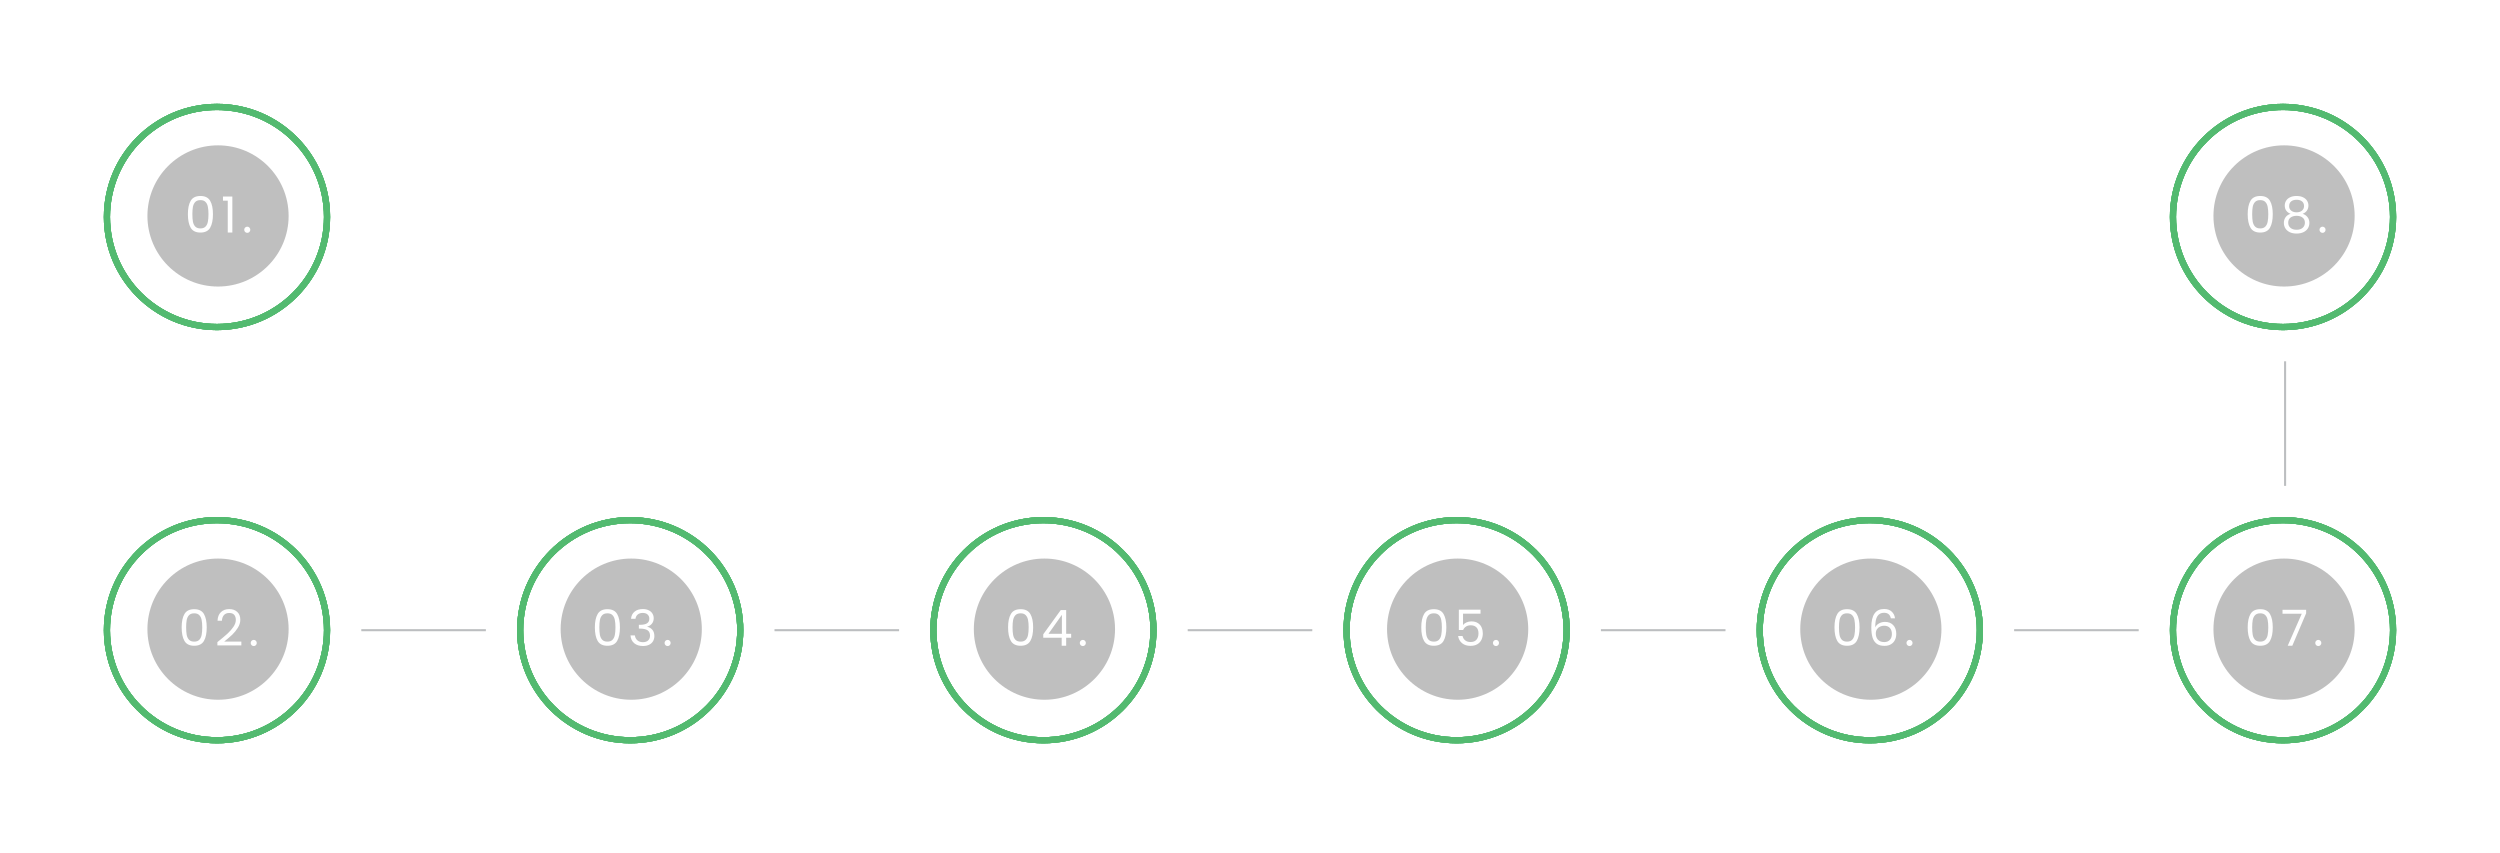 <svg width="1204" height="411" viewBox="0 0 1204 411" fill="none" xmlns="http://www.w3.org/2000/svg">
<path d="M65.711 23.918C65.711 24.93 65.365 25.709 64.672 26.256C63.984 26.798 62.997 27.069 61.712 27.069H60.536V31H59.374V21.006H61.965C64.462 21.006 65.711 21.977 65.711 23.918ZM60.536 26.071H61.582C62.612 26.071 63.357 25.905 63.817 25.572C64.278 25.24 64.508 24.706 64.508 23.973C64.508 23.312 64.291 22.82 63.858 22.496C63.425 22.172 62.751 22.011 61.835 22.011H60.536V26.071ZM71.504 31.137C70.396 31.137 69.521 30.799 68.879 30.125C68.241 29.451 67.922 28.514 67.922 27.315C67.922 26.108 68.218 25.148 68.81 24.438C69.407 23.727 70.207 23.371 71.21 23.371C72.149 23.371 72.891 23.681 73.438 24.301C73.985 24.916 74.259 25.73 74.259 26.741V27.459H69.097C69.12 28.338 69.341 29.006 69.76 29.462C70.184 29.918 70.779 30.145 71.545 30.145C72.351 30.145 73.149 29.977 73.937 29.64V30.651C73.536 30.825 73.156 30.948 72.796 31.02C72.44 31.098 72.01 31.137 71.504 31.137ZM71.196 24.321C70.594 24.321 70.114 24.517 69.754 24.909C69.398 25.301 69.189 25.843 69.125 26.536H73.042C73.042 25.821 72.882 25.274 72.563 24.895C72.244 24.513 71.788 24.321 71.196 24.321ZM81.412 24.479H78.035V31H76.9V23.508H81.412V24.479ZM84.668 23.508V28.259L84.621 29.503L84.6 29.893L88.654 23.508H90.069V31H89.009V26.42L89.03 25.518L89.064 24.629L85.017 31H83.602V23.508H84.668ZM96.169 31.137C95.085 31.137 94.244 30.804 93.647 30.139C93.054 29.469 92.758 28.523 92.758 27.302C92.758 26.049 93.059 25.08 93.66 24.396C94.266 23.713 95.128 23.371 96.244 23.371C96.604 23.371 96.964 23.41 97.324 23.487C97.684 23.565 97.967 23.656 98.172 23.761L97.823 24.725C97.573 24.624 97.299 24.542 97.003 24.479C96.707 24.41 96.445 24.376 96.217 24.376C94.695 24.376 93.934 25.347 93.934 27.288C93.934 28.209 94.118 28.915 94.487 29.407C94.861 29.899 95.413 30.145 96.142 30.145C96.766 30.145 97.406 30.011 98.063 29.742V30.747C97.561 31.007 96.93 31.137 96.169 31.137ZM105.599 24.479H103.165V31H102.03V24.479H99.624V23.508H105.599V24.479ZM111.268 31.137C110.781 31.137 110.334 31.048 109.929 30.87C109.527 30.688 109.19 30.41 108.917 30.036H108.835C108.889 30.474 108.917 30.888 108.917 31.28V34.363H107.782V23.508H108.705L108.862 24.533H108.917C109.208 24.123 109.548 23.827 109.935 23.645C110.323 23.462 110.767 23.371 111.268 23.371C112.262 23.371 113.027 23.711 113.565 24.39C114.108 25.069 114.379 26.021 114.379 27.247C114.379 28.477 114.103 29.435 113.552 30.118C113.005 30.797 112.244 31.137 111.268 31.137ZM111.104 24.335C110.339 24.335 109.785 24.547 109.443 24.971C109.101 25.395 108.926 26.069 108.917 26.994V27.247C108.917 28.3 109.092 29.054 109.443 29.51C109.794 29.961 110.357 30.186 111.132 30.186C111.779 30.186 112.285 29.924 112.649 29.4C113.018 28.876 113.203 28.154 113.203 27.233C113.203 26.299 113.018 25.584 112.649 25.087C112.285 24.586 111.77 24.335 111.104 24.335ZM121.675 31L121.45 29.934H121.395C121.021 30.403 120.648 30.722 120.274 30.891C119.905 31.055 119.442 31.137 118.886 31.137C118.143 31.137 117.56 30.945 117.136 30.562C116.717 30.18 116.507 29.635 116.507 28.929C116.507 27.416 117.717 26.623 120.137 26.55L121.409 26.509V26.044C121.409 25.456 121.281 25.023 121.026 24.745C120.775 24.463 120.372 24.321 119.816 24.321C119.192 24.321 118.485 24.513 117.697 24.895L117.348 24.027C117.717 23.827 118.121 23.67 118.558 23.556C119 23.442 119.442 23.385 119.884 23.385C120.778 23.385 121.438 23.583 121.867 23.98C122.3 24.376 122.516 25.012 122.516 25.887V31H121.675ZM119.112 30.2C119.818 30.2 120.372 30.006 120.773 29.619C121.179 29.232 121.381 28.689 121.381 27.992V27.315L120.247 27.363C119.344 27.395 118.693 27.537 118.292 27.787C117.895 28.033 117.697 28.418 117.697 28.942C117.697 29.352 117.82 29.665 118.066 29.879C118.317 30.093 118.665 30.2 119.112 30.2ZM132.869 33.591H131.734V31H125.561V23.508H126.696V30.023H130.674V23.508H131.809V30.023H132.869V33.591ZM136.091 23.508V28.259L136.043 29.503L136.023 29.893L140.076 23.508H141.491V31H140.432V26.42L140.452 25.518L140.487 24.629L136.44 31H135.025V23.508H136.091ZM144.974 31H143.647L145.801 27.835C145.222 27.707 144.778 27.461 144.468 27.097C144.162 26.727 144.01 26.265 144.01 25.709C144.01 25.025 144.24 24.488 144.7 24.096C145.16 23.704 145.803 23.508 146.628 23.508H149.964V31H148.829V28.006H146.936L144.974 31ZM145.117 25.723C145.117 26.588 145.746 27.021 147.004 27.021H148.829V24.492H146.771C145.669 24.492 145.117 24.902 145.117 25.723Z" fill="white"/>
<circle cx="104.5" cy="104.5" r="53" stroke="#53BA70" stroke-width="3"/>
<g filter="url(#filter0_f_230_379)">
<circle cx="104.5" cy="104.5" r="53" stroke="#53BA70" stroke-width="3"/>
</g>
<g filter="url(#filter1_f_230_379)">
<circle cx="104.5" cy="104.5" r="53" stroke="#53BA70" stroke-width="3"/>
</g>
<g filter="url(#filter2_f_230_379)">
<circle cx="104.5" cy="104.5" r="53" stroke="#53BA70" stroke-width="3"/>
</g>
<g filter="url(#filter3_f_230_379)">
<circle cx="104.5" cy="104.5" r="53" stroke="#53BA70" stroke-width="3"/>
</g>
<circle cx="105" cy="104" r="34" fill="#292929" fill-opacity="0.3"/>
<path d="M90.488 103.144C90.488 100.392 90.936 98.248 91.832 96.712C92.728 95.16 94.296 94.384 96.536 94.384C98.76 94.384 100.32 95.16 101.216 96.712C102.112 98.248 102.56 100.392 102.56 103.144C102.56 105.944 102.112 108.12 101.216 109.672C100.32 111.224 98.76 112 96.536 112C94.296 112 92.728 111.224 91.832 109.672C90.936 108.12 90.488 105.944 90.488 103.144ZM100.4 103.144C100.4 101.752 100.304 100.576 100.112 99.616C99.936 98.64 99.56 97.856 98.984 97.264C98.424 96.672 97.608 96.376 96.536 96.376C95.448 96.376 94.616 96.672 94.04 97.264C93.48 97.856 93.104 98.64 92.912 99.616C92.736 100.576 92.648 101.752 92.648 103.144C92.648 104.584 92.736 105.792 92.912 106.768C93.104 107.744 93.48 108.528 94.04 109.12C94.616 109.712 95.448 110.008 96.536 110.008C97.608 110.008 98.424 109.712 98.984 109.12C99.56 108.528 99.936 107.744 100.112 106.768C100.304 105.792 100.4 104.584 100.4 103.144ZM107.382 96.64V94.648H111.894V112H109.686V96.64H107.382ZM119.102 112.144C118.686 112.144 118.334 112 118.046 111.712C117.758 111.424 117.614 111.072 117.614 110.656C117.614 110.24 117.758 109.888 118.046 109.6C118.334 109.312 118.686 109.168 119.102 109.168C119.502 109.168 119.838 109.312 120.11 109.6C120.398 109.888 120.542 110.24 120.542 110.656C120.542 111.072 120.398 111.424 120.11 111.712C119.838 112 119.502 112.144 119.102 112.144Z" fill="white"/>
<path d="M55.374 378.006H58.197C59.523 378.006 60.483 378.204 61.075 378.601C61.668 378.997 61.964 379.624 61.964 380.48C61.964 381.073 61.797 381.563 61.465 381.95C61.137 382.333 60.656 382.581 60.023 382.695V382.764C61.54 383.023 62.299 383.821 62.299 385.156C62.299 386.049 61.996 386.747 61.39 387.248C60.788 387.749 59.945 388 58.86 388H55.374V378.006ZM56.536 382.285H58.45C59.27 382.285 59.861 382.158 60.221 381.902C60.581 381.643 60.761 381.207 60.761 380.597C60.761 380.036 60.56 379.633 60.159 379.387C59.758 379.136 59.12 379.011 58.245 379.011H56.536V382.285ZM56.536 383.27V387.009H58.621C59.428 387.009 60.034 386.854 60.44 386.544C60.85 386.229 61.055 385.74 61.055 385.074C61.055 384.454 60.845 383.999 60.426 383.707C60.011 383.415 59.378 383.27 58.525 383.27H56.536ZM66.116 383.604H68.16C69.112 383.604 69.817 383.782 70.272 384.138C70.733 384.489 70.963 385.015 70.963 385.717C70.963 386.469 70.719 387.038 70.231 387.426C69.748 387.809 69.035 388 68.092 388H64.981V380.508H66.116V383.604ZM73.355 388H72.221V380.508H73.355V388ZM66.116 384.582V387.05H68.037C69.24 387.05 69.842 386.628 69.842 385.785C69.842 385.366 69.703 385.061 69.425 384.869C69.147 384.678 68.673 384.582 68.003 384.582H66.116ZM76.079 383.509C76.079 381.868 76.32 380.59 76.803 379.674C77.286 378.753 78.052 378.179 79.1 377.951C80.404 377.673 81.552 377.448 82.546 377.274L82.757 378.272C81.176 378.537 80.046 378.746 79.367 378.901C78.706 379.052 78.209 379.407 77.877 379.968C77.548 380.528 77.368 381.292 77.337 382.258H77.419C77.701 381.875 78.066 381.574 78.512 381.355C78.959 381.137 79.426 381.027 79.914 381.027C80.834 381.027 81.552 381.326 82.067 381.923C82.582 382.52 82.84 383.347 82.84 384.404C82.84 385.576 82.541 386.492 81.944 387.152C81.347 387.809 80.515 388.137 79.449 388.137C78.396 388.137 77.571 387.733 76.974 386.927C76.377 386.12 76.079 384.981 76.079 383.509ZM79.551 387.187C80.941 387.187 81.636 386.3 81.636 384.527C81.636 382.837 81.005 381.991 79.743 381.991C79.396 381.991 79.061 382.064 78.738 382.21C78.419 382.351 78.125 382.54 77.856 382.777C77.592 383.014 77.387 383.258 77.241 383.509C77.241 384.707 77.43 385.621 77.808 386.25C78.186 386.874 78.767 387.187 79.551 387.187ZM91.989 384.247C91.989 385.468 91.681 386.423 91.066 387.111C90.451 387.795 89.601 388.137 88.516 388.137C87.846 388.137 87.251 387.979 86.732 387.665C86.212 387.351 85.811 386.899 85.529 386.312C85.246 385.724 85.105 385.035 85.105 384.247C85.105 383.026 85.41 382.076 86.021 381.396C86.632 380.713 87.479 380.371 88.564 380.371C89.612 380.371 90.444 380.72 91.059 381.417C91.679 382.114 91.989 383.058 91.989 384.247ZM86.281 384.247C86.281 385.204 86.472 385.933 86.855 386.435C87.238 386.936 87.8 387.187 88.543 387.187C89.286 387.187 89.849 386.938 90.232 386.441C90.619 385.94 90.813 385.209 90.813 384.247C90.813 383.295 90.619 382.572 90.232 382.08C89.849 381.583 89.282 381.335 88.53 381.335C87.787 381.335 87.226 381.579 86.848 382.066C86.47 382.554 86.281 383.281 86.281 384.247ZM98.171 388.137C97.683 388.137 97.237 388.048 96.831 387.87C96.43 387.688 96.093 387.41 95.82 387.036H95.737C95.792 387.474 95.82 387.888 95.82 388.28V391.363H94.685V380.508H95.608L95.765 381.533H95.82C96.111 381.123 96.451 380.827 96.838 380.645C97.225 380.462 97.67 380.371 98.171 380.371C99.165 380.371 99.93 380.711 100.468 381.39C101.01 382.069 101.281 383.021 101.281 384.247C101.281 385.478 101.006 386.435 100.454 387.118C99.907 387.797 99.146 388.137 98.171 388.137ZM98.007 381.335C97.241 381.335 96.688 381.547 96.346 381.971C96.004 382.395 95.829 383.069 95.82 383.994V384.247C95.82 385.3 95.995 386.054 96.346 386.51C96.697 386.961 97.26 387.187 98.034 387.187C98.681 387.187 99.187 386.924 99.552 386.4C99.921 385.876 100.106 385.154 100.106 384.233C100.106 383.299 99.921 382.584 99.552 382.087C99.187 381.586 98.672 381.335 98.007 381.335ZM111.302 388.137C110.217 388.137 109.376 387.804 108.779 387.139C108.187 386.469 107.89 385.523 107.89 384.302C107.89 383.049 108.191 382.08 108.793 381.396C109.399 380.713 110.26 380.371 111.377 380.371C111.737 380.371 112.097 380.41 112.457 380.487C112.817 380.565 113.099 380.656 113.304 380.761L112.956 381.725C112.705 381.624 112.432 381.542 112.136 381.479C111.839 381.41 111.577 381.376 111.349 381.376C109.827 381.376 109.066 382.347 109.066 384.288C109.066 385.209 109.251 385.915 109.62 386.407C109.994 386.899 110.545 387.146 111.274 387.146C111.899 387.146 112.539 387.011 113.195 386.742V387.747C112.694 388.007 112.063 388.137 111.302 388.137ZM120.731 381.479H118.297V388H117.163V381.479H114.756V380.508H120.731V381.479ZM127.522 388L127.296 386.934H127.242C126.868 387.403 126.494 387.722 126.121 387.891C125.751 388.055 125.289 388.137 124.733 388.137C123.99 388.137 123.407 387.945 122.983 387.562C122.564 387.18 122.354 386.635 122.354 385.929C122.354 384.416 123.564 383.623 125.984 383.55L127.255 383.509V383.044C127.255 382.456 127.128 382.023 126.872 381.745C126.622 381.463 126.218 381.321 125.662 381.321C125.038 381.321 124.332 381.513 123.543 381.896L123.195 381.027C123.564 380.827 123.967 380.67 124.405 380.556C124.847 380.442 125.289 380.385 125.731 380.385C126.624 380.385 127.285 380.583 127.713 380.979C128.146 381.376 128.363 382.012 128.363 382.887V388H127.522ZM124.958 387.2C125.665 387.2 126.218 387.007 126.62 386.619C127.025 386.232 127.228 385.689 127.228 384.992V384.315L126.093 384.363C125.191 384.395 124.539 384.536 124.138 384.787C123.742 385.033 123.543 385.418 123.543 385.942C123.543 386.353 123.666 386.665 123.912 386.879C124.163 387.093 124.512 387.2 124.958 387.2ZM137.485 382.388C137.485 382.875 137.343 383.247 137.061 383.502C136.783 383.753 136.391 383.921 135.885 384.008V384.069C136.523 384.156 136.988 384.343 137.279 384.63C137.576 384.917 137.724 385.313 137.724 385.819C137.724 386.517 137.466 387.054 136.951 387.433C136.441 387.811 135.694 388 134.709 388H131.407V380.508H134.696C136.555 380.508 137.485 381.134 137.485 382.388ZM136.589 385.744C136.589 385.339 136.434 385.045 136.124 384.862C135.819 384.675 135.311 384.582 134.6 384.582H132.542V387.05H134.627C135.935 387.05 136.589 386.615 136.589 385.744ZM136.377 382.497C136.377 382.132 136.236 381.875 135.953 381.725C135.675 381.57 135.252 381.492 134.682 381.492H132.542V383.604H134.463C135.165 383.604 135.659 383.518 135.946 383.345C136.234 383.172 136.377 382.889 136.377 382.497ZM144.446 380.508H145.69L142.457 384.124L145.957 388H144.631L141.213 384.206V388H140.078V380.508H141.213V384.151L144.446 380.508ZM149.118 380.508V385.259L149.07 386.503L149.05 386.893L153.103 380.508H154.518V388H153.459V383.42L153.479 382.518L153.513 381.629L149.467 388H148.052V380.508H149.118Z" fill="white"/>
<circle cx="104.5" cy="303.5" r="53" stroke="#53BA70" stroke-width="3"/>
<g filter="url(#filter4_f_230_379)">
<circle cx="104.5" cy="303.5" r="53" stroke="#53BA70" stroke-width="3"/>
</g>
<g filter="url(#filter5_f_230_379)">
<circle cx="104.5" cy="303.5" r="53" stroke="#53BA70" stroke-width="3"/>
</g>
<g filter="url(#filter6_f_230_379)">
<circle cx="104.5" cy="303.5" r="53" stroke="#53BA70" stroke-width="3"/>
</g>
<g filter="url(#filter7_f_230_379)">
<circle cx="104.5" cy="303.5" r="53" stroke="#53BA70" stroke-width="3"/>
</g>
<circle cx="105" cy="303" r="34" fill="#292929" fill-opacity="0.3"/>
<path d="M87.488 302.144C87.488 299.392 87.936 297.248 88.832 295.712C89.728 294.16 91.296 293.384 93.536 293.384C95.76 293.384 97.32 294.16 98.216 295.712C99.112 297.248 99.56 299.392 99.56 302.144C99.56 304.944 99.112 307.12 98.216 308.672C97.32 310.224 95.76 311 93.536 311C91.296 311 89.728 310.224 88.832 308.672C87.936 307.12 87.488 304.944 87.488 302.144ZM97.4 302.144C97.4 300.752 97.304 299.576 97.112 298.616C96.936 297.64 96.56 296.856 95.984 296.264C95.424 295.672 94.608 295.376 93.536 295.376C92.448 295.376 91.616 295.672 91.04 296.264C90.48 296.856 90.104 297.64 89.912 298.616C89.736 299.576 89.648 300.752 89.648 302.144C89.648 303.584 89.736 304.792 89.912 305.768C90.104 306.744 90.48 307.528 91.04 308.12C91.616 308.712 92.448 309.008 93.536 309.008C94.608 309.008 95.424 308.712 95.984 308.12C96.56 307.528 96.936 306.744 97.112 305.768C97.304 304.792 97.4 303.584 97.4 302.144ZM104.694 309.248C106.726 307.616 108.318 306.28 109.47 305.24C110.622 304.184 111.59 303.088 112.374 301.952C113.174 300.8 113.574 299.672 113.574 298.568C113.574 297.528 113.318 296.712 112.806 296.12C112.31 295.512 111.502 295.208 110.382 295.208C109.294 295.208 108.446 295.552 107.838 296.24C107.246 296.912 106.926 297.816 106.878 298.952H104.766C104.83 297.16 105.374 295.776 106.398 294.8C107.422 293.824 108.742 293.336 110.358 293.336C112.006 293.336 113.31 293.792 114.27 294.704C115.246 295.616 115.734 296.872 115.734 298.472C115.734 299.8 115.334 301.096 114.534 302.36C113.75 303.608 112.854 304.712 111.846 305.672C110.838 306.616 109.55 307.72 107.982 308.984H116.238V310.808H104.694V309.248ZM122.219 311.144C121.803 311.144 121.451 311 121.163 310.712C120.875 310.424 120.731 310.072 120.731 309.656C120.731 309.24 120.875 308.888 121.163 308.6C121.451 308.312 121.803 308.168 122.219 308.168C122.619 308.168 122.955 308.312 123.227 308.6C123.515 308.888 123.659 309.24 123.659 309.656C123.659 310.072 123.515 310.424 123.227 310.712C122.955 311 122.619 311.144 122.219 311.144Z" fill="white"/>
<path d="M265.832 388H264.67V379.038H259.536V388H258.374V378.006H265.832V388ZM275.583 384.247C275.583 385.468 275.275 386.423 274.66 387.111C274.045 387.795 273.195 388.137 272.11 388.137C271.44 388.137 270.846 387.979 270.326 387.665C269.806 387.351 269.405 386.899 269.123 386.312C268.84 385.724 268.699 385.035 268.699 384.247C268.699 383.026 269.004 382.076 269.615 381.396C270.226 380.713 271.073 380.371 272.158 380.371C273.206 380.371 274.038 380.72 274.653 381.417C275.273 382.114 275.583 383.058 275.583 384.247ZM269.875 384.247C269.875 385.204 270.066 385.933 270.449 386.435C270.832 386.936 271.395 387.187 272.137 387.187C272.88 387.187 273.443 386.938 273.826 386.441C274.213 385.94 274.407 385.209 274.407 384.247C274.407 383.295 274.213 382.572 273.826 382.08C273.443 381.583 272.876 381.335 272.124 381.335C271.381 381.335 270.82 381.579 270.442 382.066C270.064 382.554 269.875 383.281 269.875 384.247ZM279.414 388H278.279V380.508H284.568V388H283.42V381.492H279.414V388ZM294.141 384.247C294.141 385.468 293.833 386.423 293.218 387.111C292.603 387.795 291.753 388.137 290.668 388.137C289.998 388.137 289.404 387.979 288.884 387.665C288.365 387.351 287.964 386.899 287.681 386.312C287.399 385.724 287.257 385.035 287.257 384.247C287.257 383.026 287.563 382.076 288.173 381.396C288.784 380.713 289.632 380.371 290.716 380.371C291.764 380.371 292.596 380.72 293.211 381.417C293.831 382.114 294.141 383.058 294.141 384.247ZM288.433 384.247C288.433 385.204 288.624 385.933 289.007 386.435C289.39 386.936 289.953 387.187 290.696 387.187C291.439 387.187 292.001 386.938 292.384 386.441C292.772 385.94 292.965 385.209 292.965 384.247C292.965 383.295 292.772 382.572 292.384 382.08C292.001 381.583 291.434 381.335 290.682 381.335C289.939 381.335 289.379 381.579 289 382.066C288.622 382.554 288.433 383.281 288.433 384.247ZM302.422 388H301.274V381.479H299.025C298.902 383.101 298.731 384.388 298.512 385.341C298.293 386.293 298.008 386.991 297.657 387.433C297.311 387.875 296.869 388.096 296.331 388.096C296.085 388.096 295.889 388.068 295.743 388.014V387.173C295.844 387.2 295.958 387.214 296.085 387.214C296.609 387.214 297.026 386.66 297.336 385.553C297.646 384.445 297.881 382.764 298.04 380.508H302.422V388ZM306.67 380.508V383.646H310.867V380.508H312.002V388H310.867V384.623H306.67V388H305.535V380.508H306.67ZM318.273 388.137C317.166 388.137 316.291 387.799 315.648 387.125C315.01 386.451 314.691 385.514 314.691 384.315C314.691 383.108 314.987 382.148 315.58 381.438C316.177 380.727 316.977 380.371 317.979 380.371C318.918 380.371 319.661 380.681 320.208 381.301C320.755 381.916 321.028 382.729 321.028 383.741V384.459H315.867C315.89 385.339 316.111 386.006 316.53 386.462C316.954 386.918 317.549 387.146 318.314 387.146C319.121 387.146 319.918 386.977 320.707 386.64V387.651C320.306 387.825 319.925 387.948 319.565 388.021C319.21 388.098 318.779 388.137 318.273 388.137ZM317.966 381.321C317.364 381.321 316.883 381.517 316.523 381.909C316.168 382.301 315.958 382.843 315.894 383.536H319.811C319.811 382.821 319.652 382.274 319.333 381.896C319.014 381.513 318.558 381.321 317.966 381.321ZM324.804 380.508V383.646H329.002V380.508H330.136V388H329.002V384.623H324.804V388H323.67V380.508H324.804ZM334.309 380.508V385.259L334.261 386.503L334.241 386.893L338.294 380.508H339.709V388H338.65V383.42L338.67 382.518L338.704 381.629L334.658 388H333.243V380.508H334.309ZM345.981 388.137C344.873 388.137 343.998 387.799 343.356 387.125C342.718 386.451 342.399 385.514 342.399 384.315C342.399 383.108 342.695 382.148 343.287 381.438C343.884 380.727 344.684 380.371 345.687 380.371C346.626 380.371 347.368 380.681 347.915 381.301C348.462 381.916 348.736 382.729 348.736 383.741V384.459H343.574C343.597 385.339 343.818 386.006 344.238 386.462C344.661 386.918 345.256 387.146 346.022 387.146C346.828 387.146 347.626 386.977 348.414 386.64V387.651C348.013 387.825 347.633 387.948 347.273 388.021C346.917 388.098 346.487 388.137 345.981 388.137ZM345.673 381.321C345.071 381.321 344.591 381.517 344.231 381.909C343.875 382.301 343.666 382.843 343.602 383.536H347.519C347.519 382.821 347.359 382.274 347.04 381.896C346.721 381.513 346.265 381.321 345.673 381.321ZM271.245 399.508H272.489L269.255 403.124L272.755 407H271.429L268.011 403.206V407H266.877V399.508H268.011V403.151L271.245 399.508ZM281.317 403.247C281.317 404.468 281.009 405.423 280.394 406.111C279.779 406.795 278.929 407.137 277.844 407.137C277.174 407.137 276.579 406.979 276.06 406.665C275.54 406.351 275.139 405.899 274.857 405.312C274.574 404.724 274.433 404.035 274.433 403.247C274.433 402.026 274.738 401.076 275.349 400.396C275.96 399.713 276.807 399.371 277.892 399.371C278.94 399.371 279.772 399.72 280.387 400.417C281.007 401.114 281.317 402.058 281.317 403.247ZM275.609 403.247C275.609 404.204 275.8 404.933 276.183 405.435C276.566 405.936 277.129 406.187 277.871 406.187C278.614 406.187 279.177 405.938 279.56 405.441C279.947 404.94 280.141 404.209 280.141 403.247C280.141 402.295 279.947 401.572 279.56 401.08C279.177 400.583 278.61 400.335 277.858 400.335C277.115 400.335 276.554 400.579 276.176 401.066C275.798 401.554 275.609 402.281 275.609 403.247ZM289.598 406.022H292.92V399.508H294.069V407H284.013V399.508H285.148V406.022H288.463V399.508H289.598V406.022ZM300.347 407.137C299.239 407.137 298.364 406.799 297.722 406.125C297.084 405.451 296.765 404.514 296.765 403.315C296.765 402.108 297.061 401.148 297.653 400.438C298.25 399.727 299.05 399.371 300.053 399.371C300.992 399.371 301.734 399.681 302.281 400.301C302.828 400.916 303.102 401.729 303.102 402.741V403.459H297.94C297.963 404.339 298.184 405.006 298.604 405.462C299.027 405.918 299.622 406.146 300.388 406.146C301.194 406.146 301.992 405.977 302.78 405.64V406.651C302.379 406.825 301.999 406.948 301.639 407.021C301.283 407.098 300.853 407.137 300.347 407.137ZM300.039 400.321C299.438 400.321 298.957 400.517 298.597 400.909C298.241 401.301 298.032 401.843 297.968 402.536H301.885C301.885 401.821 301.725 401.274 301.406 400.896C301.087 400.513 300.632 400.321 300.039 400.321ZM311.328 407H310.179V400.479H307.93C307.807 402.101 307.637 403.388 307.418 404.341C307.199 405.293 306.914 405.991 306.563 406.433C306.217 406.875 305.775 407.096 305.237 407.096C304.991 407.096 304.795 407.068 304.649 407.014V406.173C304.749 406.2 304.863 406.214 304.991 406.214C305.515 406.214 305.932 405.66 306.242 404.553C306.552 403.445 306.787 401.764 306.946 399.508H311.328V407ZM315.576 402.604H317.886C319.8 402.604 320.757 403.309 320.757 404.717C320.757 405.455 320.507 406.02 320.005 406.412C319.509 406.804 318.78 407 317.818 407H314.441V399.508H315.576V402.604ZM315.576 403.582V406.05H317.763C318.365 406.05 318.825 405.945 319.144 405.735C319.463 405.526 319.623 405.209 319.623 404.785C319.623 404.37 319.475 404.067 319.178 403.876C318.887 403.68 318.404 403.582 317.729 403.582H315.576ZM327.794 399.508H329.038L325.805 403.124L329.305 407H327.979L324.561 403.206V407H323.426V399.508H324.561V403.151L327.794 399.508ZM336.007 407L335.781 405.934H335.727C335.353 406.403 334.979 406.722 334.606 406.891C334.237 407.055 333.774 407.137 333.218 407.137C332.475 407.137 331.892 406.945 331.468 406.562C331.049 406.18 330.839 405.635 330.839 404.929C330.839 403.416 332.049 402.623 334.469 402.55L335.74 402.509V402.044C335.74 401.456 335.613 401.023 335.358 400.745C335.107 400.463 334.704 400.321 334.148 400.321C333.523 400.321 332.817 400.513 332.029 400.896L331.68 400.027C332.049 399.827 332.452 399.67 332.89 399.556C333.332 399.442 333.774 399.385 334.216 399.385C335.109 399.385 335.77 399.583 336.198 399.979C336.631 400.376 336.848 401.012 336.848 401.887V407H336.007ZM333.444 406.2C334.15 406.2 334.704 406.007 335.105 405.619C335.51 405.232 335.713 404.689 335.713 403.992V403.315L334.578 403.363C333.676 403.395 333.024 403.536 332.623 403.787C332.227 404.033 332.029 404.418 332.029 404.942C332.029 405.353 332.152 405.665 332.398 405.879C332.648 406.093 332.997 406.2 333.444 406.2Z" fill="white"/>
<circle cx="303.5" cy="303.5" r="53" stroke="#53BA70" stroke-width="3"/>
<g filter="url(#filter8_f_230_379)">
<circle cx="303.5" cy="303.5" r="53" stroke="#53BA70" stroke-width="3"/>
</g>
<g filter="url(#filter9_f_230_379)">
<circle cx="303.5" cy="303.5" r="53" stroke="#53BA70" stroke-width="3"/>
</g>
<g filter="url(#filter10_f_230_379)">
<circle cx="303.5" cy="303.5" r="53" stroke="#53BA70" stroke-width="3"/>
</g>
<g filter="url(#filter11_f_230_379)">
<circle cx="303.5" cy="303.5" r="53" stroke="#53BA70" stroke-width="3"/>
</g>
<circle cx="304" cy="303" r="34" fill="#292929" fill-opacity="0.3"/>
<path d="M286.488 302.144C286.488 299.392 286.936 297.248 287.832 295.712C288.728 294.16 290.296 293.384 292.536 293.384C294.76 293.384 296.32 294.16 297.216 295.712C298.112 297.248 298.56 299.392 298.56 302.144C298.56 304.944 298.112 307.12 297.216 308.672C296.32 310.224 294.76 311 292.536 311C290.296 311 288.728 310.224 287.832 308.672C286.936 307.12 286.488 304.944 286.488 302.144ZM296.4 302.144C296.4 300.752 296.304 299.576 296.112 298.616C295.936 297.64 295.56 296.856 294.984 296.264C294.424 295.672 293.608 295.376 292.536 295.376C291.448 295.376 290.616 295.672 290.04 296.264C289.48 296.856 289.104 297.64 288.912 298.616C288.736 299.576 288.648 300.752 288.648 302.144C288.648 303.584 288.736 304.792 288.912 305.768C289.104 306.744 289.48 307.528 290.04 308.12C290.616 308.712 291.448 309.008 292.536 309.008C293.608 309.008 294.424 308.712 294.984 308.12C295.56 307.528 295.936 306.744 296.112 305.768C296.304 304.792 296.4 303.584 296.4 302.144ZM303.91 298.016C304.022 296.544 304.59 295.392 305.614 294.56C306.638 293.728 307.966 293.312 309.598 293.312C310.686 293.312 311.622 293.512 312.406 293.912C313.206 294.296 313.806 294.824 314.206 295.496C314.622 296.168 314.83 296.928 314.83 297.776C314.83 298.768 314.542 299.624 313.966 300.344C313.406 301.064 312.67 301.528 311.758 301.736V301.856C312.798 302.112 313.622 302.616 314.23 303.368C314.838 304.12 315.142 305.104 315.142 306.32C315.142 307.232 314.934 308.056 314.518 308.792C314.102 309.512 313.478 310.08 312.646 310.496C311.814 310.912 310.814 311.12 309.646 311.12C307.95 311.12 306.558 310.68 305.47 309.8C304.382 308.904 303.774 307.64 303.646 306.008H305.758C305.87 306.968 306.262 307.752 306.934 308.36C307.606 308.968 308.502 309.272 309.622 309.272C310.742 309.272 311.59 308.984 312.166 308.408C312.758 307.816 313.054 307.056 313.054 306.128C313.054 304.928 312.654 304.064 311.854 303.536C311.054 303.008 309.846 302.744 308.23 302.744H307.678V300.92H308.254C309.726 300.904 310.838 300.664 311.59 300.2C312.342 299.72 312.718 298.984 312.718 297.992C312.718 297.144 312.438 296.464 311.878 295.952C311.334 295.44 310.55 295.184 309.526 295.184C308.534 295.184 307.734 295.44 307.126 295.952C306.518 296.464 306.158 297.152 306.046 298.016H303.91ZM321.547 311.144C321.131 311.144 320.779 311 320.491 310.712C320.203 310.424 320.059 310.072 320.059 309.656C320.059 309.24 320.203 308.888 320.491 308.6C320.779 308.312 321.131 308.168 321.547 308.168C321.947 308.168 322.283 308.312 322.555 308.6C322.843 308.888 322.987 309.24 322.987 309.656C322.987 310.072 322.843 310.424 322.555 310.712C322.283 311 321.947 311.144 321.547 311.144Z" fill="white"/>
<path d="M456.653 378.901C455.555 378.901 454.687 379.268 454.049 380.002C453.415 380.731 453.099 381.731 453.099 383.003C453.099 384.311 453.404 385.323 454.015 386.038C454.63 386.749 455.505 387.104 456.64 387.104C457.337 387.104 458.132 386.979 459.025 386.729V387.747C458.333 388.007 457.478 388.137 456.462 388.137C454.99 388.137 453.853 387.69 453.051 386.797C452.253 385.904 451.854 384.634 451.854 382.989C451.854 381.959 452.046 381.057 452.429 380.282C452.816 379.507 453.372 378.91 454.097 378.491C454.826 378.072 455.683 377.862 456.667 377.862C457.715 377.862 458.631 378.054 459.415 378.437L458.923 379.435C458.166 379.079 457.41 378.901 456.653 378.901ZM460.546 380.508H461.762L463.403 384.78C463.763 385.756 463.986 386.46 464.073 386.893H464.128C464.187 386.66 464.31 386.264 464.497 385.703C464.688 385.138 465.308 383.406 466.356 380.508H467.573L464.353 389.039C464.034 389.882 463.661 390.479 463.232 390.83C462.808 391.186 462.287 391.363 461.667 391.363C461.32 391.363 460.979 391.325 460.641 391.247V390.338C460.892 390.393 461.172 390.42 461.482 390.42C462.262 390.42 462.818 389.982 463.15 389.107L463.567 388.041L460.546 380.508ZM473.379 386.906L473.591 386.271L473.885 385.464L475.916 380.521H477.358V388H476.353V381.813L476.216 382.21L475.82 383.256L473.885 388H472.935L471.001 383.242C470.759 382.632 470.593 382.155 470.502 381.813V388H469.49V380.521H470.878L472.839 385.272C473.035 385.774 473.215 386.318 473.379 386.906ZM484.374 386.906L484.586 386.271L484.88 385.464L486.911 380.521H488.353V388H487.348V381.813L487.211 382.21L486.815 383.256L484.88 388H483.93L481.996 383.242C481.754 382.632 481.588 382.155 481.496 381.813V388H480.485V380.521H481.872L483.834 385.272C484.03 385.774 484.21 386.318 484.374 386.906ZM496.087 388L495.862 386.934H495.807C495.433 387.403 495.059 387.722 494.686 387.891C494.317 388.055 493.854 388.137 493.298 388.137C492.555 388.137 491.972 387.945 491.548 387.562C491.129 387.18 490.919 386.635 490.919 385.929C490.919 384.416 492.129 383.623 494.549 383.55L495.821 383.509V383.044C495.821 382.456 495.693 382.023 495.438 381.745C495.187 381.463 494.784 381.321 494.228 381.321C493.603 381.321 492.897 381.513 492.109 381.896L491.76 381.027C492.129 380.827 492.532 380.67 492.97 380.556C493.412 380.442 493.854 380.385 494.296 380.385C495.189 380.385 495.85 380.583 496.279 380.979C496.711 381.376 496.928 382.012 496.928 382.887V388H496.087ZM493.524 387.2C494.23 387.2 494.784 387.007 495.185 386.619C495.59 386.232 495.793 385.689 495.793 384.992V384.315L494.658 384.363C493.756 384.395 493.104 384.536 492.703 384.787C492.307 385.033 492.109 385.418 492.109 385.942C492.109 386.353 492.232 386.665 492.478 386.879C492.728 387.093 493.077 387.2 493.524 387.2ZM507.304 388.137C506.219 388.137 505.378 387.804 504.781 387.139C504.189 386.469 503.892 385.523 503.892 384.302C503.892 383.049 504.193 382.08 504.795 381.396C505.401 380.713 506.262 380.371 507.379 380.371C507.739 380.371 508.099 380.41 508.459 380.487C508.819 380.565 509.101 380.656 509.306 380.761L508.958 381.725C508.707 381.624 508.434 381.542 508.138 381.479C507.841 381.41 507.579 381.376 507.351 381.376C505.829 381.376 505.068 382.347 505.068 384.288C505.068 385.209 505.253 385.915 505.622 386.407C505.996 386.899 506.547 387.146 507.276 387.146C507.901 387.146 508.541 387.011 509.197 386.742V387.747C508.696 388.007 508.065 388.137 507.304 388.137ZM516.733 381.479H514.299V388H513.165V381.479H510.758V380.508H516.733V381.479ZM523.524 388L523.298 386.934H523.244C522.87 387.403 522.496 387.722 522.122 387.891C521.753 388.055 521.291 388.137 520.735 388.137C519.992 388.137 519.409 387.945 518.985 387.562C518.565 387.18 518.356 386.635 518.356 385.929C518.356 384.416 519.566 383.623 521.986 383.55L523.257 383.509V383.044C523.257 382.456 523.13 382.023 522.874 381.745C522.624 381.463 522.22 381.321 521.664 381.321C521.04 381.321 520.334 381.513 519.545 381.896L519.197 381.027C519.566 380.827 519.969 380.67 520.407 380.556C520.849 380.442 521.291 380.385 521.733 380.385C522.626 380.385 523.287 380.583 523.715 380.979C524.148 381.376 524.365 382.012 524.365 382.887V388H523.524ZM520.96 387.2C521.667 387.2 522.22 387.007 522.621 386.619C523.027 386.232 523.23 385.689 523.23 384.992V384.315L522.095 384.363C521.193 384.395 520.541 384.536 520.14 384.787C519.744 385.033 519.545 385.418 519.545 385.942C519.545 386.353 519.668 386.665 519.914 386.879C520.165 387.093 520.514 387.2 520.96 387.2ZM533.487 382.388C533.487 382.875 533.345 383.247 533.063 383.502C532.785 383.753 532.393 383.921 531.887 384.008V384.069C532.525 384.156 532.99 384.343 533.281 384.63C533.578 384.917 533.726 385.313 533.726 385.819C533.726 386.517 533.468 387.054 532.953 387.433C532.443 387.811 531.696 388 530.711 388H527.409V380.508H530.697C532.557 380.508 533.487 381.134 533.487 382.388ZM532.591 385.744C532.591 385.339 532.436 385.045 532.126 384.862C531.821 384.675 531.313 384.582 530.602 384.582H528.544V387.05H530.629C531.937 387.05 532.591 386.615 532.591 385.744ZM532.379 382.497C532.379 382.132 532.238 381.875 531.955 381.725C531.677 381.57 531.253 381.492 530.684 381.492H528.544V383.604H530.465C531.167 383.604 531.661 383.518 531.948 383.345C532.236 383.172 532.379 382.889 532.379 382.497ZM540.448 380.508H541.692L538.459 384.124L541.959 388H540.633L537.215 384.206V388H536.08V380.508H537.215V384.151L540.448 380.508ZM545.12 380.508V385.259L545.072 386.503L545.052 386.893L549.105 380.508H550.52V388H549.461V383.42L549.481 382.518L549.515 381.629L545.469 388H544.054V380.508H545.12Z" fill="white"/>
<circle cx="502.5" cy="303.5" r="53" stroke="#53BA70" stroke-width="3"/>
<g filter="url(#filter12_f_230_379)">
<circle cx="502.5" cy="303.5" r="53" stroke="#53BA70" stroke-width="3"/>
</g>
<g filter="url(#filter13_f_230_379)">
<circle cx="502.5" cy="303.5" r="53" stroke="#53BA70" stroke-width="3"/>
</g>
<g filter="url(#filter14_f_230_379)">
<circle cx="502.5" cy="303.5" r="53" stroke="#53BA70" stroke-width="3"/>
</g>
<g filter="url(#filter15_f_230_379)">
<circle cx="502.5" cy="303.5" r="53" stroke="#53BA70" stroke-width="3"/>
</g>
<circle cx="503" cy="303" r="34" fill="#292929" fill-opacity="0.3"/>
<path d="M485.488 302.144C485.488 299.392 485.936 297.248 486.832 295.712C487.728 294.16 489.296 293.384 491.536 293.384C493.76 293.384 495.32 294.16 496.216 295.712C497.112 297.248 497.56 299.392 497.56 302.144C497.56 304.944 497.112 307.12 496.216 308.672C495.32 310.224 493.76 311 491.536 311C489.296 311 487.728 310.224 486.832 308.672C485.936 307.12 485.488 304.944 485.488 302.144ZM495.4 302.144C495.4 300.752 495.304 299.576 495.112 298.616C494.936 297.64 494.56 296.856 493.984 296.264C493.424 295.672 492.608 295.376 491.536 295.376C490.448 295.376 489.616 295.672 489.04 296.264C488.48 296.856 488.104 297.64 487.912 298.616C487.736 299.576 487.648 300.752 487.648 302.144C487.648 303.584 487.736 304.792 487.912 305.768C488.104 306.744 488.48 307.528 489.04 308.12C489.616 308.712 490.448 309.008 491.536 309.008C492.608 309.008 493.424 308.712 493.984 308.12C494.56 307.528 494.936 306.744 495.112 305.768C495.304 304.792 495.4 303.584 495.4 302.144ZM502.43 307.136V305.48L510.854 293.816H513.47V305.24H515.87V307.136H513.47V311H511.31V307.136H502.43ZM511.406 296.096L504.95 305.24H511.406V296.096ZM521.508 311.144C521.092 311.144 520.74 311 520.452 310.712C520.164 310.424 520.02 310.072 520.02 309.656C520.02 309.24 520.164 308.888 520.452 308.6C520.74 308.312 521.092 308.168 521.508 308.168C521.908 308.168 522.244 308.312 522.516 308.6C522.804 308.888 522.948 309.24 522.948 309.656C522.948 310.072 522.804 310.424 522.516 310.712C522.244 311 521.908 311.144 521.508 311.144Z" fill="white"/>
<path d="M659.565 388H658.157L653.536 382.935V388H652.374V378.006H653.536V382.846L658.041 378.006H659.374L654.951 382.859L659.565 388ZM667.942 384.247C667.942 385.468 667.635 386.423 667.019 387.111C666.404 387.795 665.554 388.137 664.47 388.137C663.8 388.137 663.205 387.979 662.685 387.665C662.166 387.351 661.765 386.899 661.482 386.312C661.2 385.724 661.058 385.035 661.058 384.247C661.058 383.026 661.364 382.076 661.974 381.396C662.585 380.713 663.433 380.371 664.517 380.371C665.566 380.371 666.397 380.72 667.012 381.417C667.632 382.114 667.942 383.058 667.942 384.247ZM662.234 384.247C662.234 385.204 662.426 385.933 662.808 386.435C663.191 386.936 663.754 387.187 664.497 387.187C665.24 387.187 665.803 386.938 666.185 386.441C666.573 385.94 666.766 385.209 666.766 384.247C666.766 383.295 666.573 382.572 666.185 382.08C665.803 381.583 665.235 381.335 664.483 381.335C663.74 381.335 663.18 381.579 662.802 382.066C662.423 382.554 662.234 383.281 662.234 384.247ZM671.773 388.137C671.012 388.137 670.363 388.007 669.825 387.747V386.742C670.098 386.847 670.394 386.94 670.713 387.022C671.032 387.104 671.399 387.146 671.814 387.146C672.607 387.146 673.218 386.934 673.646 386.51C674.079 386.086 674.318 385.452 674.364 384.609H670.57V383.646H674.35C674.277 382.862 674.047 382.287 673.66 381.923C673.277 381.558 672.719 381.376 671.985 381.376C671.516 381.376 670.937 381.499 670.249 381.745L669.927 380.788C670.178 380.67 670.49 380.572 670.864 380.494C671.238 380.412 671.607 380.371 671.971 380.371C673.138 380.371 674.024 380.706 674.63 381.376C675.237 382.041 675.54 383.003 675.54 384.261C675.54 385.487 675.209 386.439 674.548 387.118C673.892 387.797 672.967 388.137 671.773 388.137ZM686.254 384.247C686.254 385.382 685.931 386.286 685.284 386.961C684.641 387.631 683.741 388.014 682.583 388.109V391.363H681.462V388.109C680.332 388.023 679.439 387.635 678.783 386.947C678.126 386.259 677.798 385.359 677.798 384.247C677.798 383.112 678.124 382.21 678.776 381.54C679.432 380.87 680.341 380.49 681.503 380.398V377.363H682.583V380.398C683.727 380.503 684.625 380.897 685.277 381.581C685.928 382.265 686.254 383.153 686.254 384.247ZM678.988 384.247C678.988 385.122 679.188 385.808 679.589 386.305C679.99 386.801 680.628 387.091 681.503 387.173V381.349C680.66 381.426 680.029 381.702 679.61 382.176C679.195 382.645 678.988 383.336 678.988 384.247ZM685.079 384.247C685.079 382.502 684.247 381.54 682.583 381.362V387.173C683.449 387.086 684.08 386.795 684.477 386.298C684.878 385.801 685.079 385.118 685.079 384.247ZM696.962 384.247C696.962 385.382 696.639 386.286 695.991 386.961C695.349 387.631 694.449 388.014 693.291 388.109V391.363H692.17V388.109C691.04 388.023 690.147 387.635 689.49 386.947C688.834 386.259 688.506 385.359 688.506 384.247C688.506 383.112 688.832 382.21 689.484 381.54C690.14 380.87 691.049 380.49 692.211 380.398V377.363H693.291V380.398C694.435 380.503 695.333 380.897 695.985 381.581C696.636 382.265 696.962 383.153 696.962 384.247ZM689.696 384.247C689.696 385.122 689.896 385.808 690.297 386.305C690.698 386.801 691.336 387.091 692.211 387.173V381.349C691.368 381.426 690.737 381.702 690.318 382.176C689.903 382.645 689.696 383.336 689.696 384.247ZM695.786 384.247C695.786 382.502 694.955 381.54 693.291 381.362V387.173C694.157 387.086 694.788 386.795 695.185 386.298C695.586 385.801 695.786 385.118 695.786 384.247ZM700.711 380.508V385.259L700.663 386.503L700.643 386.893L704.696 380.508H706.111V388H705.052V383.42L705.072 382.518L705.106 381.629L701.06 388H699.645V380.508H700.711ZM716.525 390.591H715.39V388H709.218V380.508H710.352V387.022H714.331V380.508H715.466V387.022H716.525V390.591ZM719.748 380.508V385.259L719.7 386.503L719.679 386.893L723.733 380.508H725.148V388H724.088V383.42L724.109 382.518L724.143 381.629L720.096 388H718.681V380.508H719.748ZM731.419 388.137C730.312 388.137 729.437 387.799 728.794 387.125C728.156 386.451 727.837 385.514 727.837 384.315C727.837 383.108 728.134 382.148 728.726 381.438C729.323 380.727 730.123 380.371 731.125 380.371C732.064 380.371 732.807 380.681 733.354 381.301C733.901 381.916 734.174 382.729 734.174 383.741V384.459H729.013C729.036 385.339 729.257 386.006 729.676 386.462C730.1 386.918 730.695 387.146 731.46 387.146C732.267 387.146 733.065 386.977 733.853 386.64V387.651C733.452 387.825 733.071 387.948 732.711 388.021C732.356 388.098 731.925 388.137 731.419 388.137ZM731.112 381.321C730.51 381.321 730.029 381.517 729.669 381.909C729.314 382.301 729.104 382.843 729.04 383.536H732.957C732.957 382.821 732.798 382.274 732.479 381.896C732.16 381.513 731.704 381.321 731.112 381.321ZM737.95 380.508V383.646H742.148V380.508H743.282V388H742.148V384.623H737.95V388H736.816V380.508H737.95ZM751.44 381.479H749.007V388H747.872V381.479H745.466V380.508H751.44V381.479Z" fill="white"/>
<circle cx="701.5" cy="303.5" r="53" stroke="#53BA70" stroke-width="3"/>
<g filter="url(#filter16_f_230_379)">
<circle cx="701.5" cy="303.5" r="53" stroke="#53BA70" stroke-width="3"/>
</g>
<g filter="url(#filter17_f_230_379)">
<circle cx="701.5" cy="303.5" r="53" stroke="#53BA70" stroke-width="3"/>
</g>
<g filter="url(#filter18_f_230_379)">
<circle cx="701.5" cy="303.5" r="53" stroke="#53BA70" stroke-width="3"/>
</g>
<g filter="url(#filter19_f_230_379)">
<circle cx="701.5" cy="303.5" r="53" stroke="#53BA70" stroke-width="3"/>
</g>
<circle cx="702" cy="303" r="34" fill="#292929" fill-opacity="0.3"/>
<path d="M684.488 302.144C684.488 299.392 684.936 297.248 685.832 295.712C686.728 294.16 688.296 293.384 690.536 293.384C692.76 293.384 694.32 294.16 695.216 295.712C696.112 297.248 696.56 299.392 696.56 302.144C696.56 304.944 696.112 307.12 695.216 308.672C694.32 310.224 692.76 311 690.536 311C688.296 311 686.728 310.224 685.832 308.672C684.936 307.12 684.488 304.944 684.488 302.144ZM694.4 302.144C694.4 300.752 694.304 299.576 694.112 298.616C693.936 297.64 693.56 296.856 692.984 296.264C692.424 295.672 691.608 295.376 690.536 295.376C689.448 295.376 688.616 295.672 688.04 296.264C687.48 296.856 687.104 297.64 686.912 298.616C686.736 299.576 686.648 300.752 686.648 302.144C686.648 303.584 686.736 304.792 686.912 305.768C687.104 306.744 687.48 307.528 688.04 308.12C688.616 308.712 689.448 309.008 690.536 309.008C691.608 309.008 692.424 308.712 692.984 308.12C693.56 307.528 693.936 306.744 694.112 305.768C694.304 304.792 694.4 303.584 694.4 302.144ZM713.022 295.544H704.598V301.016C704.966 300.504 705.51 300.088 706.23 299.768C706.95 299.432 707.726 299.264 708.558 299.264C709.886 299.264 710.966 299.544 711.798 300.104C712.63 300.648 713.222 301.36 713.574 302.24C713.942 303.104 714.126 304.024 714.126 305C714.126 306.152 713.91 307.184 713.478 308.096C713.046 309.008 712.382 309.728 711.486 310.256C710.606 310.784 709.51 311.048 708.198 311.048C706.518 311.048 705.158 310.616 704.118 309.752C703.078 308.888 702.446 307.736 702.222 306.296H704.358C704.566 307.208 705.006 307.92 705.678 308.432C706.35 308.944 707.198 309.2 708.222 309.2C709.486 309.2 710.438 308.824 711.078 308.072C711.718 307.304 712.038 306.296 712.038 305.048C712.038 303.8 711.718 302.84 711.078 302.168C710.438 301.48 709.494 301.136 708.246 301.136C707.398 301.136 706.654 301.344 706.014 301.76C705.39 302.16 704.934 302.712 704.646 303.416H702.582V293.624H713.022V295.544ZM720.485 311.144C720.069 311.144 719.717 311 719.429 310.712C719.141 310.424 718.997 310.072 718.997 309.656C718.997 309.24 719.141 308.888 719.429 308.6C719.717 308.312 720.069 308.168 720.485 308.168C720.885 308.168 721.221 308.312 721.493 308.6C721.781 308.888 721.925 309.24 721.925 309.656C721.925 310.072 721.781 310.424 721.493 310.712C721.221 311 720.885 311.144 720.485 311.144Z" fill="white"/>
<path d="M871.711 380.918C871.711 381.93 871.365 382.709 870.672 383.256C869.984 383.798 868.997 384.069 867.712 384.069H866.536V388H865.374V378.006H867.965C870.462 378.006 871.711 378.977 871.711 380.918ZM866.536 383.071H867.582C868.612 383.071 869.357 382.905 869.817 382.572C870.278 382.24 870.508 381.706 870.508 380.973C870.508 380.312 870.291 379.82 869.858 379.496C869.425 379.173 868.751 379.011 867.835 379.011H866.536V383.071ZM877.504 388.137C876.396 388.137 875.521 387.799 874.879 387.125C874.241 386.451 873.922 385.514 873.922 384.315C873.922 383.108 874.218 382.148 874.81 381.438C875.407 380.727 876.207 380.371 877.21 380.371C878.149 380.371 878.891 380.681 879.438 381.301C879.985 381.916 880.259 382.729 880.259 383.741V384.459H875.097C875.12 385.339 875.341 386.006 875.761 386.462C876.184 386.918 876.779 387.146 877.545 387.146C878.351 387.146 879.149 386.977 879.937 386.64V387.651C879.536 387.825 879.156 387.948 878.796 388.021C878.44 388.098 878.01 388.137 877.504 388.137ZM877.196 381.321C876.595 381.321 876.114 381.517 875.754 381.909C875.398 382.301 875.189 382.843 875.125 383.536H879.042C879.042 382.821 878.882 382.274 878.563 381.896C878.244 381.513 877.789 381.321 877.196 381.321ZM884.329 383.618C885.746 383.618 886.455 383.226 886.455 382.442C886.455 381.704 885.88 381.335 884.732 381.335C884.381 381.335 884.062 381.367 883.775 381.431C883.488 381.494 883.112 381.622 882.647 381.813L882.244 380.891C883.018 380.544 883.864 380.371 884.78 380.371C885.641 380.371 886.32 380.549 886.817 380.904C887.314 381.255 887.562 381.736 887.562 382.347C887.562 383.185 887.095 383.734 886.161 383.994V384.049C886.735 384.217 887.154 384.459 887.419 384.773C887.683 385.083 887.815 385.473 887.815 385.942C887.815 386.635 887.535 387.175 886.974 387.562C886.418 387.945 885.648 388.137 884.664 388.137C883.584 388.137 882.75 387.975 882.162 387.651V386.612C882.996 387.004 883.839 387.2 884.691 387.2C885.347 387.2 885.842 387.089 886.174 386.865C886.512 386.637 886.68 386.312 886.68 385.888C886.68 385.017 885.972 384.582 884.554 384.582H883.515V383.618H884.329ZM889.178 380.508H890.395L892.036 384.78C892.396 385.756 892.619 386.46 892.705 386.893H892.76C892.819 386.66 892.942 386.264 893.129 385.703C893.321 385.138 893.94 383.406 894.989 380.508H896.205L892.986 389.039C892.667 389.882 892.293 390.479 891.865 390.83C891.441 391.186 890.919 391.363 890.299 391.363C889.953 391.363 889.611 391.325 889.274 391.247V390.338C889.524 390.393 889.805 390.42 890.115 390.42C890.894 390.42 891.45 389.982 891.783 389.107L892.2 388.041L889.178 380.508ZM903.707 388H902.559V381.479H900.31C900.187 383.101 900.016 384.388 899.797 385.341C899.578 386.293 899.293 386.991 898.943 387.433C898.596 387.875 898.154 388.096 897.616 388.096C897.37 388.096 897.174 388.068 897.029 388.014V387.173C897.129 387.2 897.243 387.214 897.37 387.214C897.894 387.214 898.311 386.66 898.621 385.553C898.931 384.445 899.166 382.764 899.325 380.508H903.707V388ZM907.955 383.604H910.266C912.18 383.604 913.137 384.309 913.137 385.717C913.137 386.455 912.886 387.02 912.385 387.412C911.888 387.804 911.159 388 910.197 388H906.82V380.508H907.955V383.604ZM907.955 384.582V387.05H910.143C910.744 387.05 911.204 386.945 911.523 386.735C911.842 386.526 912.002 386.209 912.002 385.785C912.002 385.37 911.854 385.067 911.558 384.876C911.266 384.68 910.783 384.582 910.108 384.582H907.955ZM920.857 381.479H918.424V388H917.289V381.479H914.883V380.508H920.857V381.479ZM927.648 388L927.422 386.934H927.368C926.994 387.403 926.62 387.722 926.247 387.891C925.878 388.055 925.415 388.137 924.859 388.137C924.116 388.137 923.533 387.945 923.109 387.562C922.69 387.18 922.48 386.635 922.48 385.929C922.48 384.416 923.69 383.623 926.11 383.55L927.381 383.509V383.044C927.381 382.456 927.254 382.023 926.999 381.745C926.748 381.463 926.345 381.321 925.789 381.321C925.164 381.321 924.458 381.513 923.67 381.896L923.321 381.027C923.69 380.827 924.093 380.67 924.531 380.556C924.973 380.442 925.415 380.385 925.857 380.385C926.75 380.385 927.411 380.583 927.839 380.979C928.272 381.376 928.489 382.012 928.489 382.887V388H927.648ZM925.085 387.2C925.791 387.2 926.345 387.007 926.746 386.619C927.151 386.232 927.354 385.689 927.354 384.992V384.315L926.219 384.363C925.317 384.395 924.665 384.536 924.264 384.787C923.868 385.033 923.67 385.418 923.67 385.942C923.67 386.353 923.793 386.665 924.039 386.879C924.289 387.093 924.638 387.2 925.085 387.2ZM936.585 381.479H934.152V388H933.017V381.479H930.611V380.508H936.585V381.479Z" fill="white"/>
<circle cx="900.5" cy="303.5" r="53" stroke="#53BA70" stroke-width="3"/>
<g filter="url(#filter20_f_230_379)">
<circle cx="900.5" cy="303.5" r="53" stroke="#53BA70" stroke-width="3"/>
</g>
<g filter="url(#filter21_f_230_379)">
<circle cx="900.5" cy="303.5" r="53" stroke="#53BA70" stroke-width="3"/>
</g>
<g filter="url(#filter22_f_230_379)">
<circle cx="900.5" cy="303.5" r="53" stroke="#53BA70" stroke-width="3"/>
</g>
<g filter="url(#filter23_f_230_379)">
<circle cx="900.5" cy="303.5" r="53" stroke="#53BA70" stroke-width="3"/>
</g>
<circle cx="901" cy="303" r="34" fill="#292929" fill-opacity="0.3"/>
<path d="M883.488 302.144C883.488 299.392 883.936 297.248 884.832 295.712C885.728 294.16 887.296 293.384 889.536 293.384C891.76 293.384 893.32 294.16 894.216 295.712C895.112 297.248 895.56 299.392 895.56 302.144C895.56 304.944 895.112 307.12 894.216 308.672C893.32 310.224 891.76 311 889.536 311C887.296 311 885.728 310.224 884.832 308.672C883.936 307.12 883.488 304.944 883.488 302.144ZM893.4 302.144C893.4 300.752 893.304 299.576 893.112 298.616C892.936 297.64 892.56 296.856 891.984 296.264C891.424 295.672 890.608 295.376 889.536 295.376C888.448 295.376 887.616 295.672 887.04 296.264C886.48 296.856 886.104 297.64 885.912 298.616C885.736 299.576 885.648 300.752 885.648 302.144C885.648 303.584 885.736 304.792 885.912 305.768C886.104 306.744 886.48 307.528 887.04 308.12C887.616 308.712 888.448 309.008 889.536 309.008C890.608 309.008 891.424 308.712 891.984 308.12C892.56 307.528 892.936 306.744 893.112 305.768C893.304 304.792 893.4 303.584 893.4 302.144ZM910.63 297.776C910.278 296 909.182 295.112 907.342 295.112C905.918 295.112 904.854 295.664 904.15 296.768C903.446 297.856 903.102 299.656 903.118 302.168C903.486 301.336 904.094 300.688 904.942 300.224C905.806 299.744 906.766 299.504 907.822 299.504C909.47 299.504 910.782 300.016 911.758 301.04C912.75 302.064 913.246 303.48 913.246 305.288C913.246 306.376 913.03 307.352 912.598 308.216C912.182 309.08 911.542 309.768 910.678 310.28C909.83 310.792 908.798 311.048 907.582 311.048C905.934 311.048 904.646 310.68 903.718 309.944C902.79 309.208 902.142 308.192 901.774 306.896C901.406 305.6 901.222 304 901.222 302.096C901.222 296.224 903.27 293.288 907.366 293.288C908.934 293.288 910.166 293.712 911.062 294.56C911.958 295.408 912.486 296.48 912.646 297.776H910.63ZM907.366 301.352C906.678 301.352 906.03 301.496 905.422 301.784C904.814 302.056 904.318 302.48 903.934 303.056C903.566 303.616 903.382 304.304 903.382 305.12C903.382 306.336 903.734 307.328 904.438 308.096C905.142 308.848 906.15 309.224 907.462 309.224C908.582 309.224 909.47 308.88 910.126 308.192C910.798 307.488 911.134 306.544 911.134 305.36C911.134 304.112 910.814 303.136 910.174 302.432C909.534 301.712 908.598 301.352 907.366 301.352ZM919.649 311.144C919.233 311.144 918.881 311 918.593 310.712C918.305 310.424 918.161 310.072 918.161 309.656C918.161 309.24 918.305 308.888 918.593 308.6C918.881 308.312 919.233 308.168 919.649 308.168C920.049 308.168 920.385 308.312 920.657 308.6C920.945 308.888 921.089 309.24 921.089 309.656C921.089 310.072 920.945 310.424 920.657 310.712C920.385 311 920.049 311.144 919.649 311.144Z" fill="white"/>
<path d="M1025.83 388H1024.67V379.038H1019.54V388H1018.37V378.006H1025.83V388ZM1035.58 384.247C1035.58 385.468 1035.28 386.423 1034.66 387.111C1034.04 387.795 1033.19 388.137 1032.11 388.137C1031.44 388.137 1030.85 387.979 1030.33 387.665C1029.81 387.351 1029.41 386.899 1029.12 386.312C1028.84 385.724 1028.7 385.035 1028.7 384.247C1028.7 383.026 1029 382.076 1029.62 381.396C1030.23 380.713 1031.07 380.371 1032.16 380.371C1033.21 380.371 1034.04 380.72 1034.65 381.417C1035.27 382.114 1035.58 383.058 1035.58 384.247ZM1029.87 384.247C1029.87 385.204 1030.07 385.933 1030.45 386.435C1030.83 386.936 1031.39 387.187 1032.14 387.187C1032.88 387.187 1033.44 386.938 1033.83 386.441C1034.21 385.94 1034.41 385.209 1034.41 384.247C1034.41 383.295 1034.21 382.572 1033.83 382.08C1033.44 381.583 1032.88 381.335 1032.12 381.335C1031.38 381.335 1030.82 381.579 1030.44 382.066C1030.06 382.554 1029.87 383.281 1029.87 384.247ZM1043.86 388H1042.72V381.479H1040.47C1040.34 383.101 1040.17 384.388 1039.95 385.341C1039.73 386.293 1039.45 386.991 1039.1 387.433C1038.75 387.875 1038.31 388.096 1037.77 388.096C1037.53 388.096 1037.33 388.068 1037.19 388.014V387.173C1037.29 387.2 1037.4 387.214 1037.53 387.214C1038.05 387.214 1038.47 386.66 1038.78 385.553C1039.09 384.445 1039.32 382.764 1039.48 380.508H1043.86V388ZM1045.79 380.508H1047L1048.64 384.78C1049 385.756 1049.23 386.46 1049.31 386.893H1049.37C1049.43 386.66 1049.55 386.264 1049.74 385.703C1049.93 385.138 1050.55 383.406 1051.6 380.508H1052.81L1049.6 389.039C1049.28 389.882 1048.9 390.479 1048.47 390.83C1048.05 391.186 1047.53 391.363 1046.91 391.363C1046.56 391.363 1046.22 391.325 1045.88 391.247V390.338C1046.13 390.393 1046.41 390.42 1046.72 390.42C1047.5 390.42 1048.06 389.982 1048.39 389.107L1048.81 388.041L1045.79 380.508ZM1055.73 380.508V383.242C1055.73 384.117 1056.23 384.555 1057.23 384.555C1057.64 384.555 1058.04 384.491 1058.42 384.363C1058.79 384.236 1059.22 384.019 1059.7 383.714V380.508H1060.84V388H1059.7V384.609C1059.22 384.938 1058.78 385.17 1058.37 385.307C1057.96 385.439 1057.5 385.505 1056.99 385.505C1056.24 385.505 1055.65 385.309 1055.23 384.917C1054.81 384.525 1054.59 383.994 1054.59 383.324V380.508H1055.73ZM1067.11 388.137C1066.01 388.137 1065.13 387.799 1064.49 387.125C1063.85 386.451 1063.53 385.514 1063.53 384.315C1063.53 383.108 1063.83 382.148 1064.42 381.438C1065.02 380.727 1065.82 380.371 1066.82 380.371C1067.76 380.371 1068.5 380.681 1069.05 381.301C1069.6 381.916 1069.87 382.729 1069.87 383.741V384.459H1064.71C1064.73 385.339 1064.95 386.006 1065.37 386.462C1065.79 386.918 1066.39 387.146 1067.16 387.146C1067.96 387.146 1068.76 386.977 1069.55 386.64V387.651C1069.15 387.825 1068.77 387.948 1068.41 388.021C1068.05 388.098 1067.62 388.137 1067.11 388.137ZM1066.81 381.321C1066.21 381.321 1065.72 381.517 1065.36 381.909C1065.01 382.301 1064.8 382.843 1064.74 383.536H1068.65C1068.65 382.821 1068.49 382.274 1068.17 381.896C1067.85 381.513 1067.4 381.321 1066.81 381.321ZM1073.65 380.508V383.646H1077.84V380.508H1078.98V388H1077.84V384.623H1073.65V388H1072.51V380.508H1073.65ZM1083.15 380.508V385.259L1083.1 386.503L1083.08 386.893L1087.14 380.508H1088.55V388H1087.49V383.42L1087.51 382.518L1087.55 381.629L1083.5 388H1082.08V380.508H1083.15ZM1094.82 388.137C1093.71 388.137 1092.84 387.799 1092.2 387.125C1091.56 386.451 1091.24 385.514 1091.24 384.315C1091.24 383.108 1091.54 382.148 1092.13 381.438C1092.73 380.727 1093.53 380.371 1094.53 380.371C1095.47 380.371 1096.21 380.681 1096.76 381.301C1097.3 381.916 1097.58 382.729 1097.58 383.741V384.459H1092.42C1092.44 385.339 1092.66 386.006 1093.08 386.462C1093.5 386.918 1094.1 387.146 1094.86 387.146C1095.67 387.146 1096.47 386.977 1097.26 386.64V387.651C1096.85 387.825 1096.47 387.948 1096.11 388.021C1095.76 388.098 1095.33 388.137 1094.82 388.137ZM1094.51 381.321C1093.91 381.321 1093.43 381.517 1093.07 381.909C1092.72 382.301 1092.51 382.843 1092.44 383.536H1096.36C1096.36 382.821 1096.2 382.274 1095.88 381.896C1095.56 381.513 1095.11 381.321 1094.51 381.321ZM1110.63 382.388C1110.63 382.875 1110.49 383.247 1110.21 383.502C1109.93 383.753 1109.54 383.921 1109.03 384.008V384.069C1109.67 384.156 1110.14 384.343 1110.43 384.63C1110.72 384.917 1110.87 385.313 1110.87 385.819C1110.87 386.517 1110.61 387.054 1110.1 387.433C1109.59 387.811 1108.84 388 1107.86 388H1104.55V380.508H1107.84C1109.7 380.508 1110.63 381.134 1110.63 382.388ZM1109.74 385.744C1109.74 385.339 1109.58 385.045 1109.27 384.862C1108.97 384.675 1108.46 384.582 1107.75 384.582H1105.69V387.05H1107.77C1109.08 387.05 1109.74 386.615 1109.74 385.744ZM1109.52 382.497C1109.52 382.132 1109.38 381.875 1109.1 381.725C1108.82 381.57 1108.4 381.492 1107.83 381.492H1105.69V383.604H1107.61C1108.31 383.604 1108.81 383.518 1109.09 383.345C1109.38 383.172 1109.52 382.889 1109.52 382.497ZM1114.36 383.604H1116.4C1117.36 383.604 1118.06 383.782 1118.52 384.138C1118.98 384.489 1119.21 385.015 1119.21 385.717C1119.21 386.469 1118.96 387.038 1118.48 387.426C1117.99 387.809 1117.28 388 1116.34 388H1113.23V380.508H1114.36V383.604ZM1121.6 388H1120.46V380.508H1121.6V388ZM1114.36 384.582V387.05H1116.28C1117.48 387.05 1118.09 386.628 1118.09 385.785C1118.09 385.366 1117.95 385.061 1117.67 384.869C1117.39 384.678 1116.92 384.582 1116.25 384.582H1114.36ZM1125.78 380.508V385.259L1125.73 386.503L1125.71 386.893L1129.76 380.508H1131.18V388H1130.12V383.42L1130.14 382.518L1130.17 381.629L1126.13 388H1124.71V380.508H1125.78ZM1138.8 381.479H1135.42V388H1134.29V380.508H1138.8V381.479ZM1144.47 388.137C1143.99 388.137 1143.54 388.048 1143.13 387.87C1142.73 387.688 1142.4 387.41 1142.12 387.036H1142.04C1142.09 387.474 1142.12 387.888 1142.12 388.28V391.363H1140.99V380.508H1141.91L1142.07 381.533H1142.12C1142.41 381.123 1142.75 380.827 1143.14 380.645C1143.53 380.462 1143.97 380.371 1144.47 380.371C1145.47 380.371 1146.23 380.711 1146.77 381.39C1147.31 382.069 1147.58 383.021 1147.58 384.247C1147.58 385.478 1147.31 386.435 1146.76 387.118C1146.21 387.797 1145.45 388.137 1144.47 388.137ZM1144.31 381.335C1143.54 381.335 1142.99 381.547 1142.65 381.971C1142.31 382.395 1142.13 383.069 1142.12 383.994V384.247C1142.12 385.3 1142.3 386.054 1142.65 386.51C1143 386.961 1143.56 387.187 1144.34 387.187C1144.98 387.187 1145.49 386.924 1145.85 386.4C1146.22 385.876 1146.41 385.154 1146.41 384.233C1146.41 383.299 1146.22 382.584 1145.85 382.087C1145.49 381.586 1144.98 381.335 1144.31 381.335ZM1151.41 383.604H1153.45C1154.4 383.604 1155.11 383.782 1155.56 384.138C1156.02 384.489 1156.25 385.015 1156.25 385.717C1156.25 386.469 1156.01 387.038 1155.52 387.426C1155.04 387.809 1154.33 388 1153.38 388H1150.27V380.508H1151.41V383.604ZM1158.65 388H1157.51V380.508H1158.65V388ZM1151.41 384.582V387.05H1153.33C1154.53 387.05 1155.13 386.628 1155.13 385.785C1155.13 385.366 1154.99 385.061 1154.72 384.869C1154.44 384.678 1153.96 384.582 1153.29 384.582H1151.41ZM1167.35 387.022H1170.67V380.508H1171.82V388H1161.76V380.508H1162.9V387.022H1166.21V380.508H1167.35V387.022ZM1179.54 388L1179.31 386.934H1179.26C1178.88 387.403 1178.51 387.722 1178.14 387.891C1177.77 388.055 1177.3 388.137 1176.75 388.137C1176 388.137 1175.42 387.945 1175 387.562C1174.58 387.18 1174.37 386.635 1174.37 385.929C1174.37 384.416 1175.58 383.623 1178 383.55L1179.27 383.509V383.044C1179.27 382.456 1179.14 382.023 1178.89 381.745C1178.64 381.463 1178.23 381.321 1177.68 381.321C1177.05 381.321 1176.35 381.513 1175.56 381.896L1175.21 381.027C1175.58 380.827 1175.98 380.67 1176.42 380.556C1176.86 380.442 1177.3 380.385 1177.75 380.385C1178.64 380.385 1179.3 380.583 1179.73 380.979C1180.16 381.376 1180.38 382.012 1180.38 382.887V388H1179.54ZM1176.97 387.2C1177.68 387.2 1178.23 387.007 1178.63 386.619C1179.04 386.232 1179.24 385.689 1179.24 384.992V384.315L1178.11 384.363C1177.21 384.395 1176.55 384.536 1176.15 384.787C1175.76 385.033 1175.56 385.418 1175.56 385.942C1175.56 386.353 1175.68 386.665 1175.93 386.879C1176.18 387.093 1176.53 387.2 1176.97 387.2Z" fill="white"/>
<circle cx="1099.5" cy="303.5" r="53" stroke="#53BA70" stroke-width="3"/>
<g filter="url(#filter24_f_230_379)">
<circle cx="1099.5" cy="303.5" r="53" stroke="#53BA70" stroke-width="3"/>
</g>
<g filter="url(#filter25_f_230_379)">
<circle cx="1099.5" cy="303.5" r="53" stroke="#53BA70" stroke-width="3"/>
</g>
<g filter="url(#filter26_f_230_379)">
<circle cx="1099.5" cy="303.5" r="53" stroke="#53BA70" stroke-width="3"/>
</g>
<g filter="url(#filter27_f_230_379)">
<circle cx="1099.5" cy="303.5" r="53" stroke="#53BA70" stroke-width="3"/>
</g>
<circle cx="1100" cy="303" r="34" fill="#292929" fill-opacity="0.3"/>
<path d="M1082.49 302.144C1082.49 299.392 1082.94 297.248 1083.83 295.712C1084.73 294.16 1086.3 293.384 1088.54 293.384C1090.76 293.384 1092.32 294.16 1093.22 295.712C1094.11 297.248 1094.56 299.392 1094.56 302.144C1094.56 304.944 1094.11 307.12 1093.22 308.672C1092.32 310.224 1090.76 311 1088.54 311C1086.3 311 1084.73 310.224 1083.83 308.672C1082.94 307.12 1082.49 304.944 1082.49 302.144ZM1092.4 302.144C1092.4 300.752 1092.3 299.576 1092.11 298.616C1091.94 297.64 1091.56 296.856 1090.98 296.264C1090.42 295.672 1089.61 295.376 1088.54 295.376C1087.45 295.376 1086.62 295.672 1086.04 296.264C1085.48 296.856 1085.1 297.64 1084.91 298.616C1084.74 299.576 1084.65 300.752 1084.65 302.144C1084.65 303.584 1084.74 304.792 1084.91 305.768C1085.1 306.744 1085.48 307.528 1086.04 308.12C1086.62 308.712 1087.45 309.008 1088.54 309.008C1089.61 309.008 1090.42 308.712 1090.98 308.12C1091.56 307.528 1091.94 306.744 1092.11 305.768C1092.3 304.792 1092.4 303.584 1092.4 302.144ZM1110.64 295.352L1103.97 311H1101.76L1108.53 295.568H1099.26V293.696H1110.64V295.352ZM1116.52 311.144C1116.1 311.144 1115.75 311 1115.46 310.712C1115.17 310.424 1115.03 310.072 1115.03 309.656C1115.03 309.24 1115.17 308.888 1115.46 308.6C1115.75 308.312 1116.1 308.168 1116.52 308.168C1116.92 308.168 1117.25 308.312 1117.52 308.6C1117.81 308.888 1117.96 309.24 1117.96 309.656C1117.96 310.072 1117.81 310.424 1117.52 310.712C1117.25 311 1116.92 311.144 1116.52 311.144Z" fill="white"/>
<path d="M1041.83 31H1040.67V22.038H1035.54V31H1034.37V21.006H1041.83V31ZM1051.58 27.247C1051.58 28.468 1051.28 29.423 1050.66 30.111C1050.04 30.795 1049.19 31.137 1048.11 31.137C1047.44 31.137 1046.85 30.98 1046.33 30.665C1045.81 30.351 1045.41 29.899 1045.12 29.311C1044.84 28.724 1044.7 28.035 1044.7 27.247C1044.7 26.026 1045 25.076 1045.62 24.396C1046.23 23.713 1047.07 23.371 1048.16 23.371C1049.21 23.371 1050.04 23.72 1050.65 24.417C1051.27 25.114 1051.58 26.058 1051.58 27.247ZM1045.87 27.247C1045.87 28.204 1046.07 28.933 1046.45 29.435C1046.83 29.936 1047.39 30.186 1048.14 30.186C1048.88 30.186 1049.44 29.938 1049.83 29.441C1050.21 28.94 1050.41 28.209 1050.41 27.247C1050.41 26.295 1050.21 25.572 1049.83 25.08C1049.44 24.583 1048.88 24.335 1048.12 24.335C1047.38 24.335 1046.82 24.579 1046.44 25.066C1046.06 25.554 1045.87 26.281 1045.87 27.247ZM1060.36 25.388C1060.36 25.875 1060.21 26.247 1059.93 26.502C1059.65 26.753 1059.26 26.921 1058.76 27.008V27.069C1059.39 27.156 1059.86 27.343 1060.15 27.63C1060.45 27.917 1060.6 28.314 1060.6 28.819C1060.6 29.517 1060.34 30.054 1059.82 30.433C1059.31 30.811 1058.57 31 1057.58 31H1054.28V23.508H1057.57C1059.43 23.508 1060.36 24.134 1060.36 25.388ZM1059.46 28.744C1059.46 28.338 1059.31 28.045 1059 27.862C1058.69 27.675 1058.18 27.582 1057.47 27.582H1055.41V30.05H1057.5C1058.81 30.05 1059.46 29.615 1059.46 28.744ZM1059.25 25.497C1059.25 25.133 1059.11 24.875 1058.82 24.725C1058.55 24.57 1058.12 24.492 1057.55 24.492H1055.41V26.605H1057.33C1058.04 26.605 1058.53 26.518 1058.82 26.345C1059.11 26.172 1059.25 25.889 1059.25 25.497ZM1068 24.479H1065.57V31H1064.43V24.479H1062.03V23.508H1068V24.479ZM1076.65 27.247C1076.65 28.468 1076.34 29.423 1075.73 30.111C1075.11 30.795 1074.26 31.137 1073.18 31.137C1072.51 31.137 1071.91 30.98 1071.39 30.665C1070.88 30.351 1070.47 29.899 1070.19 29.311C1069.91 28.724 1069.77 28.035 1069.77 27.247C1069.77 26.026 1070.07 25.076 1070.68 24.396C1071.29 23.713 1072.14 23.371 1073.23 23.371C1074.27 23.371 1075.11 23.72 1075.72 24.417C1076.34 25.114 1076.65 26.058 1076.65 27.247ZM1070.94 27.247C1070.94 28.204 1071.13 28.933 1071.52 29.435C1071.9 29.936 1072.46 30.186 1073.21 30.186C1073.95 30.186 1074.51 29.938 1074.89 29.441C1075.28 28.94 1075.48 28.209 1075.48 27.247C1075.48 26.295 1075.28 25.572 1074.89 25.08C1074.51 24.583 1073.94 24.335 1073.19 24.335C1072.45 24.335 1071.89 24.579 1071.51 25.066C1071.13 25.554 1070.94 26.281 1070.94 27.247ZM1082.83 31.137C1082.35 31.137 1081.9 31.048 1081.49 30.87C1081.09 30.688 1080.76 30.41 1080.48 30.036H1080.4C1080.46 30.474 1080.48 30.888 1080.48 31.28V34.363H1079.35V23.508H1080.27L1080.43 24.533H1080.48C1080.77 24.123 1081.11 23.827 1081.5 23.645C1081.89 23.462 1082.33 23.371 1082.83 23.371C1083.83 23.371 1084.59 23.711 1085.13 24.39C1085.67 25.069 1085.94 26.021 1085.94 27.247C1085.94 28.477 1085.67 29.435 1085.12 30.118C1084.57 30.797 1083.81 31.137 1082.83 31.137ZM1082.67 24.335C1081.9 24.335 1081.35 24.547 1081.01 24.971C1080.67 25.395 1080.49 26.069 1080.48 26.994V27.247C1080.48 28.3 1080.66 29.054 1081.01 29.51C1081.36 29.961 1081.92 30.186 1082.7 30.186C1083.34 30.186 1083.85 29.924 1084.21 29.4C1084.58 28.876 1084.77 28.154 1084.77 27.233C1084.77 26.299 1084.58 25.584 1084.21 25.087C1083.85 24.586 1083.34 24.335 1082.67 24.335ZM1089.77 23.508V26.645H1093.97V23.508H1095.1V31H1093.97V27.623H1089.77V31H1088.63V23.508H1089.77ZM1102.81 31L1102.59 29.934H1102.53C1102.16 30.403 1101.79 30.722 1101.41 30.891C1101.04 31.055 1100.58 31.137 1100.03 31.137C1099.28 31.137 1098.7 30.945 1098.28 30.562C1097.86 30.18 1097.65 29.635 1097.65 28.929C1097.65 27.416 1098.86 26.623 1101.28 26.55L1102.55 26.509V26.044C1102.55 25.456 1102.42 25.023 1102.16 24.745C1101.91 24.463 1101.51 24.321 1100.95 24.321C1100.33 24.321 1099.62 24.513 1098.84 24.895L1098.49 24.027C1098.86 23.827 1099.26 23.67 1099.7 23.556C1100.14 23.442 1100.58 23.385 1101.02 23.385C1101.92 23.385 1102.58 23.583 1103.01 23.98C1103.44 24.376 1103.65 25.012 1103.65 25.887V31H1102.81ZM1100.25 30.2C1100.96 30.2 1101.51 30.006 1101.91 29.619C1102.32 29.232 1102.52 28.689 1102.52 27.992V27.315L1101.39 27.363C1100.48 27.395 1099.83 27.537 1099.43 27.787C1099.03 28.033 1098.84 28.418 1098.84 28.942C1098.84 29.352 1098.96 29.665 1099.2 29.879C1099.46 30.093 1099.8 30.2 1100.25 30.2ZM1107.08 31H1105.75L1107.9 27.835C1107.32 27.707 1106.88 27.461 1106.57 27.097C1106.26 26.727 1106.11 26.265 1106.11 25.709C1106.11 25.025 1106.34 24.488 1106.8 24.096C1107.26 23.704 1107.91 23.508 1108.73 23.508H1112.07V31H1110.93V28.006H1109.04L1107.08 31ZM1107.22 25.723C1107.22 26.588 1107.85 27.021 1109.11 27.021H1110.93V24.492H1108.87C1107.77 24.492 1107.22 24.902 1107.22 25.723ZM1122.51 31.137C1121.43 31.137 1120.58 30.804 1119.99 30.139C1119.39 29.469 1119.1 28.523 1119.1 27.302C1119.1 26.049 1119.4 25.08 1120 24.396C1120.61 23.713 1121.47 23.371 1122.58 23.371C1122.94 23.371 1123.31 23.41 1123.67 23.487C1124.03 23.565 1124.31 23.656 1124.51 23.761L1124.16 24.725C1123.91 24.624 1123.64 24.542 1123.34 24.479C1123.05 24.41 1122.79 24.376 1122.56 24.376C1121.04 24.376 1120.27 25.347 1120.27 27.288C1120.27 28.209 1120.46 28.915 1120.83 29.407C1121.2 29.899 1121.75 30.145 1122.48 30.145C1123.11 30.145 1123.75 30.011 1124.4 29.742V30.747C1123.9 31.007 1123.27 31.137 1122.51 31.137ZM1131.94 24.479H1129.51V31H1128.37V24.479H1125.96V23.508H1131.94V24.479ZM1138.73 31L1138.5 29.934H1138.45C1138.08 30.403 1137.7 30.722 1137.33 30.891C1136.96 31.055 1136.5 31.137 1135.94 31.137C1135.2 31.137 1134.61 30.945 1134.19 30.562C1133.77 30.18 1133.56 29.635 1133.56 28.929C1133.56 27.416 1134.77 26.623 1137.19 26.55L1138.46 26.509V26.044C1138.46 25.456 1138.34 25.023 1138.08 24.745C1137.83 24.463 1137.43 24.321 1136.87 24.321C1136.25 24.321 1135.54 24.513 1134.75 24.895L1134.4 24.027C1134.77 23.827 1135.18 23.67 1135.61 23.556C1136.05 23.442 1136.5 23.385 1136.94 23.385C1137.83 23.385 1138.49 23.583 1138.92 23.98C1139.35 24.376 1139.57 25.012 1139.57 25.887V31H1138.73ZM1136.17 30.2C1136.87 30.2 1137.43 30.006 1137.83 29.619C1138.23 29.232 1138.44 28.689 1138.44 27.992V27.315L1137.3 27.363C1136.4 27.395 1135.75 27.537 1135.35 27.787C1134.95 28.033 1134.75 28.418 1134.75 28.942C1134.75 29.352 1134.87 29.665 1135.12 29.879C1135.37 30.093 1135.72 30.2 1136.17 30.2ZM1148.69 25.388C1148.69 25.875 1148.55 26.247 1148.27 26.502C1147.99 26.753 1147.6 26.921 1147.09 27.008V27.069C1147.73 27.156 1148.2 27.343 1148.49 27.63C1148.78 27.917 1148.93 28.314 1148.93 28.819C1148.93 29.517 1148.67 30.054 1148.16 30.433C1147.65 30.811 1146.9 31 1145.92 31H1142.62V23.508H1145.9C1147.76 23.508 1148.69 24.134 1148.69 25.388ZM1147.8 28.744C1147.8 28.338 1147.64 28.045 1147.33 27.862C1147.03 27.675 1146.52 27.582 1145.81 27.582H1143.75V30.05H1145.84C1147.14 30.05 1147.8 29.615 1147.8 28.744ZM1147.59 25.497C1147.59 25.133 1147.44 24.875 1147.16 24.725C1146.88 24.57 1146.46 24.492 1145.89 24.492H1143.75V26.605H1145.67C1146.37 26.605 1146.87 26.518 1147.15 26.345C1147.44 26.172 1147.59 25.889 1147.59 25.497ZM1155.65 23.508H1156.9L1153.67 27.124L1157.17 31H1155.84L1152.42 27.206V31H1151.29V23.508H1152.42V27.151L1155.65 23.508ZM1163.87 31L1163.64 29.934H1163.59C1163.21 30.403 1162.84 30.722 1162.47 30.891C1162.1 31.055 1161.63 31.137 1161.08 31.137C1160.34 31.137 1159.75 30.945 1159.33 30.562C1158.91 30.18 1158.7 29.635 1158.7 28.929C1158.7 27.416 1159.91 26.623 1162.33 26.55L1163.6 26.509V26.044C1163.6 25.456 1163.47 25.023 1163.22 24.745C1162.97 24.463 1162.56 24.321 1162.01 24.321C1161.38 24.321 1160.68 24.513 1159.89 24.895L1159.54 24.027C1159.91 23.827 1160.31 23.67 1160.75 23.556C1161.19 23.442 1161.63 23.385 1162.08 23.385C1162.97 23.385 1163.63 23.583 1164.06 23.98C1164.49 24.376 1164.71 25.012 1164.71 25.887V31H1163.87ZM1161.3 30.2C1162.01 30.2 1162.56 30.006 1162.96 29.619C1163.37 29.232 1163.57 28.689 1163.57 27.992V27.315L1162.44 27.363C1161.54 27.395 1160.88 27.537 1160.48 27.787C1160.09 28.033 1159.89 28.418 1159.89 28.942C1159.89 29.352 1160.01 29.665 1160.26 29.879C1160.51 30.093 1160.86 30.2 1161.3 30.2Z" fill="white"/>
<circle cx="1099.5" cy="104.5" r="53" stroke="#53BA70" stroke-width="3"/>
<g filter="url(#filter28_f_230_379)">
<circle cx="1099.5" cy="104.5" r="53" stroke="#53BA70" stroke-width="3"/>
</g>
<g filter="url(#filter29_f_230_379)">
<circle cx="1099.5" cy="104.5" r="53" stroke="#53BA70" stroke-width="3"/>
</g>
<g filter="url(#filter30_f_230_379)">
<circle cx="1099.5" cy="104.5" r="53" stroke="#53BA70" stroke-width="3"/>
</g>
<g filter="url(#filter31_f_230_379)">
<circle cx="1099.5" cy="104.5" r="53" stroke="#53BA70" stroke-width="3"/>
</g>
<circle cx="1100" cy="104" r="34" fill="#292929" fill-opacity="0.3"/>
<path d="M1082.49 103.144C1082.49 100.392 1082.94 98.248 1083.83 96.712C1084.73 95.16 1086.3 94.384 1088.54 94.384C1090.76 94.384 1092.32 95.16 1093.22 96.712C1094.11 98.248 1094.56 100.392 1094.56 103.144C1094.56 105.944 1094.11 108.12 1093.22 109.672C1092.32 111.224 1090.76 112 1088.54 112C1086.3 112 1084.73 111.224 1083.83 109.672C1082.94 108.12 1082.49 105.944 1082.49 103.144ZM1092.4 103.144C1092.4 101.752 1092.3 100.576 1092.11 99.616C1091.94 98.64 1091.56 97.856 1090.98 97.264C1090.42 96.672 1089.61 96.376 1088.54 96.376C1087.45 96.376 1086.62 96.672 1086.04 97.264C1085.48 97.856 1085.1 98.64 1084.91 99.616C1084.74 100.576 1084.65 101.752 1084.65 103.144C1084.65 104.584 1084.74 105.792 1084.91 106.768C1085.1 107.744 1085.48 108.528 1086.04 109.12C1086.62 109.712 1087.45 110.008 1088.54 110.008C1089.61 110.008 1090.42 109.712 1090.98 109.12C1091.56 108.528 1091.94 107.744 1092.11 106.768C1092.3 105.792 1092.4 104.584 1092.4 103.144ZM1103.13 102.976C1102.23 102.624 1101.54 102.112 1101.06 101.44C1100.58 100.768 1100.34 99.952 1100.34 98.992C1100.34 98.128 1100.56 97.352 1100.99 96.664C1101.42 95.96 1102.06 95.408 1102.91 95.008C1103.77 94.592 1104.81 94.384 1106.03 94.384C1107.25 94.384 1108.28 94.592 1109.13 95.008C1109.99 95.408 1110.64 95.96 1111.07 96.664C1111.52 97.352 1111.74 98.128 1111.74 98.992C1111.74 99.92 1111.49 100.736 1111 101.44C1110.5 102.128 1109.82 102.64 1108.96 102.976C1109.95 103.28 1110.73 103.816 1111.31 104.584C1111.9 105.336 1112.2 106.248 1112.2 107.32C1112.2 108.36 1111.94 109.272 1111.43 110.056C1110.92 110.824 1110.19 111.424 1109.25 111.856C1108.32 112.272 1107.25 112.48 1106.03 112.48C1104.81 112.48 1103.74 112.272 1102.81 111.856C1101.9 111.424 1101.19 110.824 1100.68 110.056C1100.17 109.272 1099.91 108.36 1099.91 107.32C1099.91 106.248 1100.2 105.328 1100.77 104.56C1101.35 103.792 1102.13 103.264 1103.13 102.976ZM1109.63 99.256C1109.63 98.28 1109.31 97.528 1108.67 97C1108.03 96.472 1107.15 96.208 1106.03 96.208C1104.93 96.208 1104.05 96.472 1103.41 97C1102.77 97.528 1102.45 98.288 1102.45 99.28C1102.45 100.176 1102.78 100.896 1103.44 101.44C1104.11 101.984 1104.97 102.256 1106.03 102.256C1107.1 102.256 1107.97 101.984 1108.62 101.44C1109.29 100.88 1109.63 100.152 1109.63 99.256ZM1106.03 103.936C1104.85 103.936 1103.88 104.216 1103.13 104.776C1102.37 105.32 1102 106.144 1102 107.248C1102 108.272 1102.36 109.096 1103.08 109.72C1103.81 110.344 1104.8 110.656 1106.03 110.656C1107.26 110.656 1108.24 110.344 1108.96 109.72C1109.68 109.096 1110.04 108.272 1110.04 107.248C1110.04 106.176 1109.67 105.36 1108.93 104.8C1108.2 104.224 1107.23 103.936 1106.03 103.936ZM1118.55 112.144C1118.14 112.144 1117.79 112 1117.5 111.712C1117.21 111.424 1117.07 111.072 1117.07 110.656C1117.07 110.24 1117.21 109.888 1117.5 109.6C1117.79 109.312 1118.14 109.168 1118.55 109.168C1118.95 109.168 1119.29 109.312 1119.56 109.6C1119.85 109.888 1119.99 110.24 1119.99 110.656C1119.99 111.072 1119.85 111.424 1119.56 111.712C1119.29 112 1118.95 112.144 1118.55 112.144Z" fill="white"/>
<line x1="105.5" y1="174" x2="105.5" y2="234" stroke="white"/>
<line x1="234" y1="303.5" x2="174" y2="303.5" stroke="#BCBEC0"/>
<line x1="433" y1="303.5" x2="373" y2="303.5" stroke="#BCBEC0"/>
<line x1="632" y1="303.5" x2="572" y2="303.5" stroke="#BCBEC0"/>
<line x1="831" y1="303.5" x2="771" y2="303.5" stroke="#BCBEC0"/>
<line x1="1030" y1="303.5" x2="970" y2="303.5" stroke="#BCBEC0"/>
<line x1="1100.5" y1="234" x2="1100.5" y2="174" stroke="#BCBEC0"/>
<defs>
<filter id="filter0_f_230_379" x="0" y="0" width="209" height="209" filterUnits="userSpaceOnUse" color-interpolation-filters="sRGB">
<feFlood flood-opacity="0" result="BackgroundImageFix"/>
<feBlend mode="normal" in="SourceGraphic" in2="BackgroundImageFix" result="shape"/>
<feGaussianBlur stdDeviation="25" result="effect1_foregroundBlur_230_379"/>
</filter>
<filter id="filter1_f_230_379" x="25" y="25" width="159" height="159" filterUnits="userSpaceOnUse" color-interpolation-filters="sRGB">
<feFlood flood-opacity="0" result="BackgroundImageFix"/>
<feBlend mode="normal" in="SourceGraphic" in2="BackgroundImageFix" result="shape"/>
<feGaussianBlur stdDeviation="12.5" result="effect1_foregroundBlur_230_379"/>
</filter>
<filter id="filter2_f_230_379" x="35" y="35" width="139" height="139" filterUnits="userSpaceOnUse" color-interpolation-filters="sRGB">
<feFlood flood-opacity="0" result="BackgroundImageFix"/>
<feBlend mode="normal" in="SourceGraphic" in2="BackgroundImageFix" result="shape"/>
<feGaussianBlur stdDeviation="7.5" result="effect1_foregroundBlur_230_379"/>
</filter>
<filter id="filter3_f_230_379" x="40" y="40" width="129" height="129" filterUnits="userSpaceOnUse" color-interpolation-filters="sRGB">
<feFlood flood-opacity="0" result="BackgroundImageFix"/>
<feBlend mode="normal" in="SourceGraphic" in2="BackgroundImageFix" result="shape"/>
<feGaussianBlur stdDeviation="5" result="effect1_foregroundBlur_230_379"/>
</filter>
<filter id="filter4_f_230_379" x="0" y="199" width="209" height="209" filterUnits="userSpaceOnUse" color-interpolation-filters="sRGB">
<feFlood flood-opacity="0" result="BackgroundImageFix"/>
<feBlend mode="normal" in="SourceGraphic" in2="BackgroundImageFix" result="shape"/>
<feGaussianBlur stdDeviation="25" result="effect1_foregroundBlur_230_379"/>
</filter>
<filter id="filter5_f_230_379" x="25" y="224" width="159" height="159" filterUnits="userSpaceOnUse" color-interpolation-filters="sRGB">
<feFlood flood-opacity="0" result="BackgroundImageFix"/>
<feBlend mode="normal" in="SourceGraphic" in2="BackgroundImageFix" result="shape"/>
<feGaussianBlur stdDeviation="12.5" result="effect1_foregroundBlur_230_379"/>
</filter>
<filter id="filter6_f_230_379" x="35" y="234" width="139" height="139" filterUnits="userSpaceOnUse" color-interpolation-filters="sRGB">
<feFlood flood-opacity="0" result="BackgroundImageFix"/>
<feBlend mode="normal" in="SourceGraphic" in2="BackgroundImageFix" result="shape"/>
<feGaussianBlur stdDeviation="7.5" result="effect1_foregroundBlur_230_379"/>
</filter>
<filter id="filter7_f_230_379" x="40" y="239" width="129" height="129" filterUnits="userSpaceOnUse" color-interpolation-filters="sRGB">
<feFlood flood-opacity="0" result="BackgroundImageFix"/>
<feBlend mode="normal" in="SourceGraphic" in2="BackgroundImageFix" result="shape"/>
<feGaussianBlur stdDeviation="5" result="effect1_foregroundBlur_230_379"/>
</filter>
<filter id="filter8_f_230_379" x="199" y="199" width="209" height="209" filterUnits="userSpaceOnUse" color-interpolation-filters="sRGB">
<feFlood flood-opacity="0" result="BackgroundImageFix"/>
<feBlend mode="normal" in="SourceGraphic" in2="BackgroundImageFix" result="shape"/>
<feGaussianBlur stdDeviation="25" result="effect1_foregroundBlur_230_379"/>
</filter>
<filter id="filter9_f_230_379" x="224" y="224" width="159" height="159" filterUnits="userSpaceOnUse" color-interpolation-filters="sRGB">
<feFlood flood-opacity="0" result="BackgroundImageFix"/>
<feBlend mode="normal" in="SourceGraphic" in2="BackgroundImageFix" result="shape"/>
<feGaussianBlur stdDeviation="12.5" result="effect1_foregroundBlur_230_379"/>
</filter>
<filter id="filter10_f_230_379" x="234" y="234" width="139" height="139" filterUnits="userSpaceOnUse" color-interpolation-filters="sRGB">
<feFlood flood-opacity="0" result="BackgroundImageFix"/>
<feBlend mode="normal" in="SourceGraphic" in2="BackgroundImageFix" result="shape"/>
<feGaussianBlur stdDeviation="7.5" result="effect1_foregroundBlur_230_379"/>
</filter>
<filter id="filter11_f_230_379" x="239" y="239" width="129" height="129" filterUnits="userSpaceOnUse" color-interpolation-filters="sRGB">
<feFlood flood-opacity="0" result="BackgroundImageFix"/>
<feBlend mode="normal" in="SourceGraphic" in2="BackgroundImageFix" result="shape"/>
<feGaussianBlur stdDeviation="5" result="effect1_foregroundBlur_230_379"/>
</filter>
<filter id="filter12_f_230_379" x="398" y="199" width="209" height="209" filterUnits="userSpaceOnUse" color-interpolation-filters="sRGB">
<feFlood flood-opacity="0" result="BackgroundImageFix"/>
<feBlend mode="normal" in="SourceGraphic" in2="BackgroundImageFix" result="shape"/>
<feGaussianBlur stdDeviation="25" result="effect1_foregroundBlur_230_379"/>
</filter>
<filter id="filter13_f_230_379" x="423" y="224" width="159" height="159" filterUnits="userSpaceOnUse" color-interpolation-filters="sRGB">
<feFlood flood-opacity="0" result="BackgroundImageFix"/>
<feBlend mode="normal" in="SourceGraphic" in2="BackgroundImageFix" result="shape"/>
<feGaussianBlur stdDeviation="12.5" result="effect1_foregroundBlur_230_379"/>
</filter>
<filter id="filter14_f_230_379" x="433" y="234" width="139" height="139" filterUnits="userSpaceOnUse" color-interpolation-filters="sRGB">
<feFlood flood-opacity="0" result="BackgroundImageFix"/>
<feBlend mode="normal" in="SourceGraphic" in2="BackgroundImageFix" result="shape"/>
<feGaussianBlur stdDeviation="7.5" result="effect1_foregroundBlur_230_379"/>
</filter>
<filter id="filter15_f_230_379" x="438" y="239" width="129" height="129" filterUnits="userSpaceOnUse" color-interpolation-filters="sRGB">
<feFlood flood-opacity="0" result="BackgroundImageFix"/>
<feBlend mode="normal" in="SourceGraphic" in2="BackgroundImageFix" result="shape"/>
<feGaussianBlur stdDeviation="5" result="effect1_foregroundBlur_230_379"/>
</filter>
<filter id="filter16_f_230_379" x="597" y="199" width="209" height="209" filterUnits="userSpaceOnUse" color-interpolation-filters="sRGB">
<feFlood flood-opacity="0" result="BackgroundImageFix"/>
<feBlend mode="normal" in="SourceGraphic" in2="BackgroundImageFix" result="shape"/>
<feGaussianBlur stdDeviation="25" result="effect1_foregroundBlur_230_379"/>
</filter>
<filter id="filter17_f_230_379" x="622" y="224" width="159" height="159" filterUnits="userSpaceOnUse" color-interpolation-filters="sRGB">
<feFlood flood-opacity="0" result="BackgroundImageFix"/>
<feBlend mode="normal" in="SourceGraphic" in2="BackgroundImageFix" result="shape"/>
<feGaussianBlur stdDeviation="12.5" result="effect1_foregroundBlur_230_379"/>
</filter>
<filter id="filter18_f_230_379" x="632" y="234" width="139" height="139" filterUnits="userSpaceOnUse" color-interpolation-filters="sRGB">
<feFlood flood-opacity="0" result="BackgroundImageFix"/>
<feBlend mode="normal" in="SourceGraphic" in2="BackgroundImageFix" result="shape"/>
<feGaussianBlur stdDeviation="7.5" result="effect1_foregroundBlur_230_379"/>
</filter>
<filter id="filter19_f_230_379" x="637" y="239" width="129" height="129" filterUnits="userSpaceOnUse" color-interpolation-filters="sRGB">
<feFlood flood-opacity="0" result="BackgroundImageFix"/>
<feBlend mode="normal" in="SourceGraphic" in2="BackgroundImageFix" result="shape"/>
<feGaussianBlur stdDeviation="5" result="effect1_foregroundBlur_230_379"/>
</filter>
<filter id="filter20_f_230_379" x="796" y="199" width="209" height="209" filterUnits="userSpaceOnUse" color-interpolation-filters="sRGB">
<feFlood flood-opacity="0" result="BackgroundImageFix"/>
<feBlend mode="normal" in="SourceGraphic" in2="BackgroundImageFix" result="shape"/>
<feGaussianBlur stdDeviation="25" result="effect1_foregroundBlur_230_379"/>
</filter>
<filter id="filter21_f_230_379" x="821" y="224" width="159" height="159" filterUnits="userSpaceOnUse" color-interpolation-filters="sRGB">
<feFlood flood-opacity="0" result="BackgroundImageFix"/>
<feBlend mode="normal" in="SourceGraphic" in2="BackgroundImageFix" result="shape"/>
<feGaussianBlur stdDeviation="12.5" result="effect1_foregroundBlur_230_379"/>
</filter>
<filter id="filter22_f_230_379" x="831" y="234" width="139" height="139" filterUnits="userSpaceOnUse" color-interpolation-filters="sRGB">
<feFlood flood-opacity="0" result="BackgroundImageFix"/>
<feBlend mode="normal" in="SourceGraphic" in2="BackgroundImageFix" result="shape"/>
<feGaussianBlur stdDeviation="7.5" result="effect1_foregroundBlur_230_379"/>
</filter>
<filter id="filter23_f_230_379" x="836" y="239" width="129" height="129" filterUnits="userSpaceOnUse" color-interpolation-filters="sRGB">
<feFlood flood-opacity="0" result="BackgroundImageFix"/>
<feBlend mode="normal" in="SourceGraphic" in2="BackgroundImageFix" result="shape"/>
<feGaussianBlur stdDeviation="5" result="effect1_foregroundBlur_230_379"/>
</filter>
<filter id="filter24_f_230_379" x="995" y="199" width="209" height="209" filterUnits="userSpaceOnUse" color-interpolation-filters="sRGB">
<feFlood flood-opacity="0" result="BackgroundImageFix"/>
<feBlend mode="normal" in="SourceGraphic" in2="BackgroundImageFix" result="shape"/>
<feGaussianBlur stdDeviation="25" result="effect1_foregroundBlur_230_379"/>
</filter>
<filter id="filter25_f_230_379" x="1020" y="224" width="159" height="159" filterUnits="userSpaceOnUse" color-interpolation-filters="sRGB">
<feFlood flood-opacity="0" result="BackgroundImageFix"/>
<feBlend mode="normal" in="SourceGraphic" in2="BackgroundImageFix" result="shape"/>
<feGaussianBlur stdDeviation="12.5" result="effect1_foregroundBlur_230_379"/>
</filter>
<filter id="filter26_f_230_379" x="1030" y="234" width="139" height="139" filterUnits="userSpaceOnUse" color-interpolation-filters="sRGB">
<feFlood flood-opacity="0" result="BackgroundImageFix"/>
<feBlend mode="normal" in="SourceGraphic" in2="BackgroundImageFix" result="shape"/>
<feGaussianBlur stdDeviation="7.5" result="effect1_foregroundBlur_230_379"/>
</filter>
<filter id="filter27_f_230_379" x="1035" y="239" width="129" height="129" filterUnits="userSpaceOnUse" color-interpolation-filters="sRGB">
<feFlood flood-opacity="0" result="BackgroundImageFix"/>
<feBlend mode="normal" in="SourceGraphic" in2="BackgroundImageFix" result="shape"/>
<feGaussianBlur stdDeviation="5" result="effect1_foregroundBlur_230_379"/>
</filter>
<filter id="filter28_f_230_379" x="995" y="0" width="209" height="209" filterUnits="userSpaceOnUse" color-interpolation-filters="sRGB">
<feFlood flood-opacity="0" result="BackgroundImageFix"/>
<feBlend mode="normal" in="SourceGraphic" in2="BackgroundImageFix" result="shape"/>
<feGaussianBlur stdDeviation="25" result="effect1_foregroundBlur_230_379"/>
</filter>
<filter id="filter29_f_230_379" x="1020" y="25" width="159" height="159" filterUnits="userSpaceOnUse" color-interpolation-filters="sRGB">
<feFlood flood-opacity="0" result="BackgroundImageFix"/>
<feBlend mode="normal" in="SourceGraphic" in2="BackgroundImageFix" result="shape"/>
<feGaussianBlur stdDeviation="12.5" result="effect1_foregroundBlur_230_379"/>
</filter>
<filter id="filter30_f_230_379" x="1030" y="35" width="139" height="139" filterUnits="userSpaceOnUse" color-interpolation-filters="sRGB">
<feFlood flood-opacity="0" result="BackgroundImageFix"/>
<feBlend mode="normal" in="SourceGraphic" in2="BackgroundImageFix" result="shape"/>
<feGaussianBlur stdDeviation="7.5" result="effect1_foregroundBlur_230_379"/>
</filter>
<filter id="filter31_f_230_379" x="1035" y="40" width="129" height="129" filterUnits="userSpaceOnUse" color-interpolation-filters="sRGB">
<feFlood flood-opacity="0" result="BackgroundImageFix"/>
<feBlend mode="normal" in="SourceGraphic" in2="BackgroundImageFix" result="shape"/>
<feGaussianBlur stdDeviation="5" result="effect1_foregroundBlur_230_379"/>
</filter>
</defs>
</svg>
